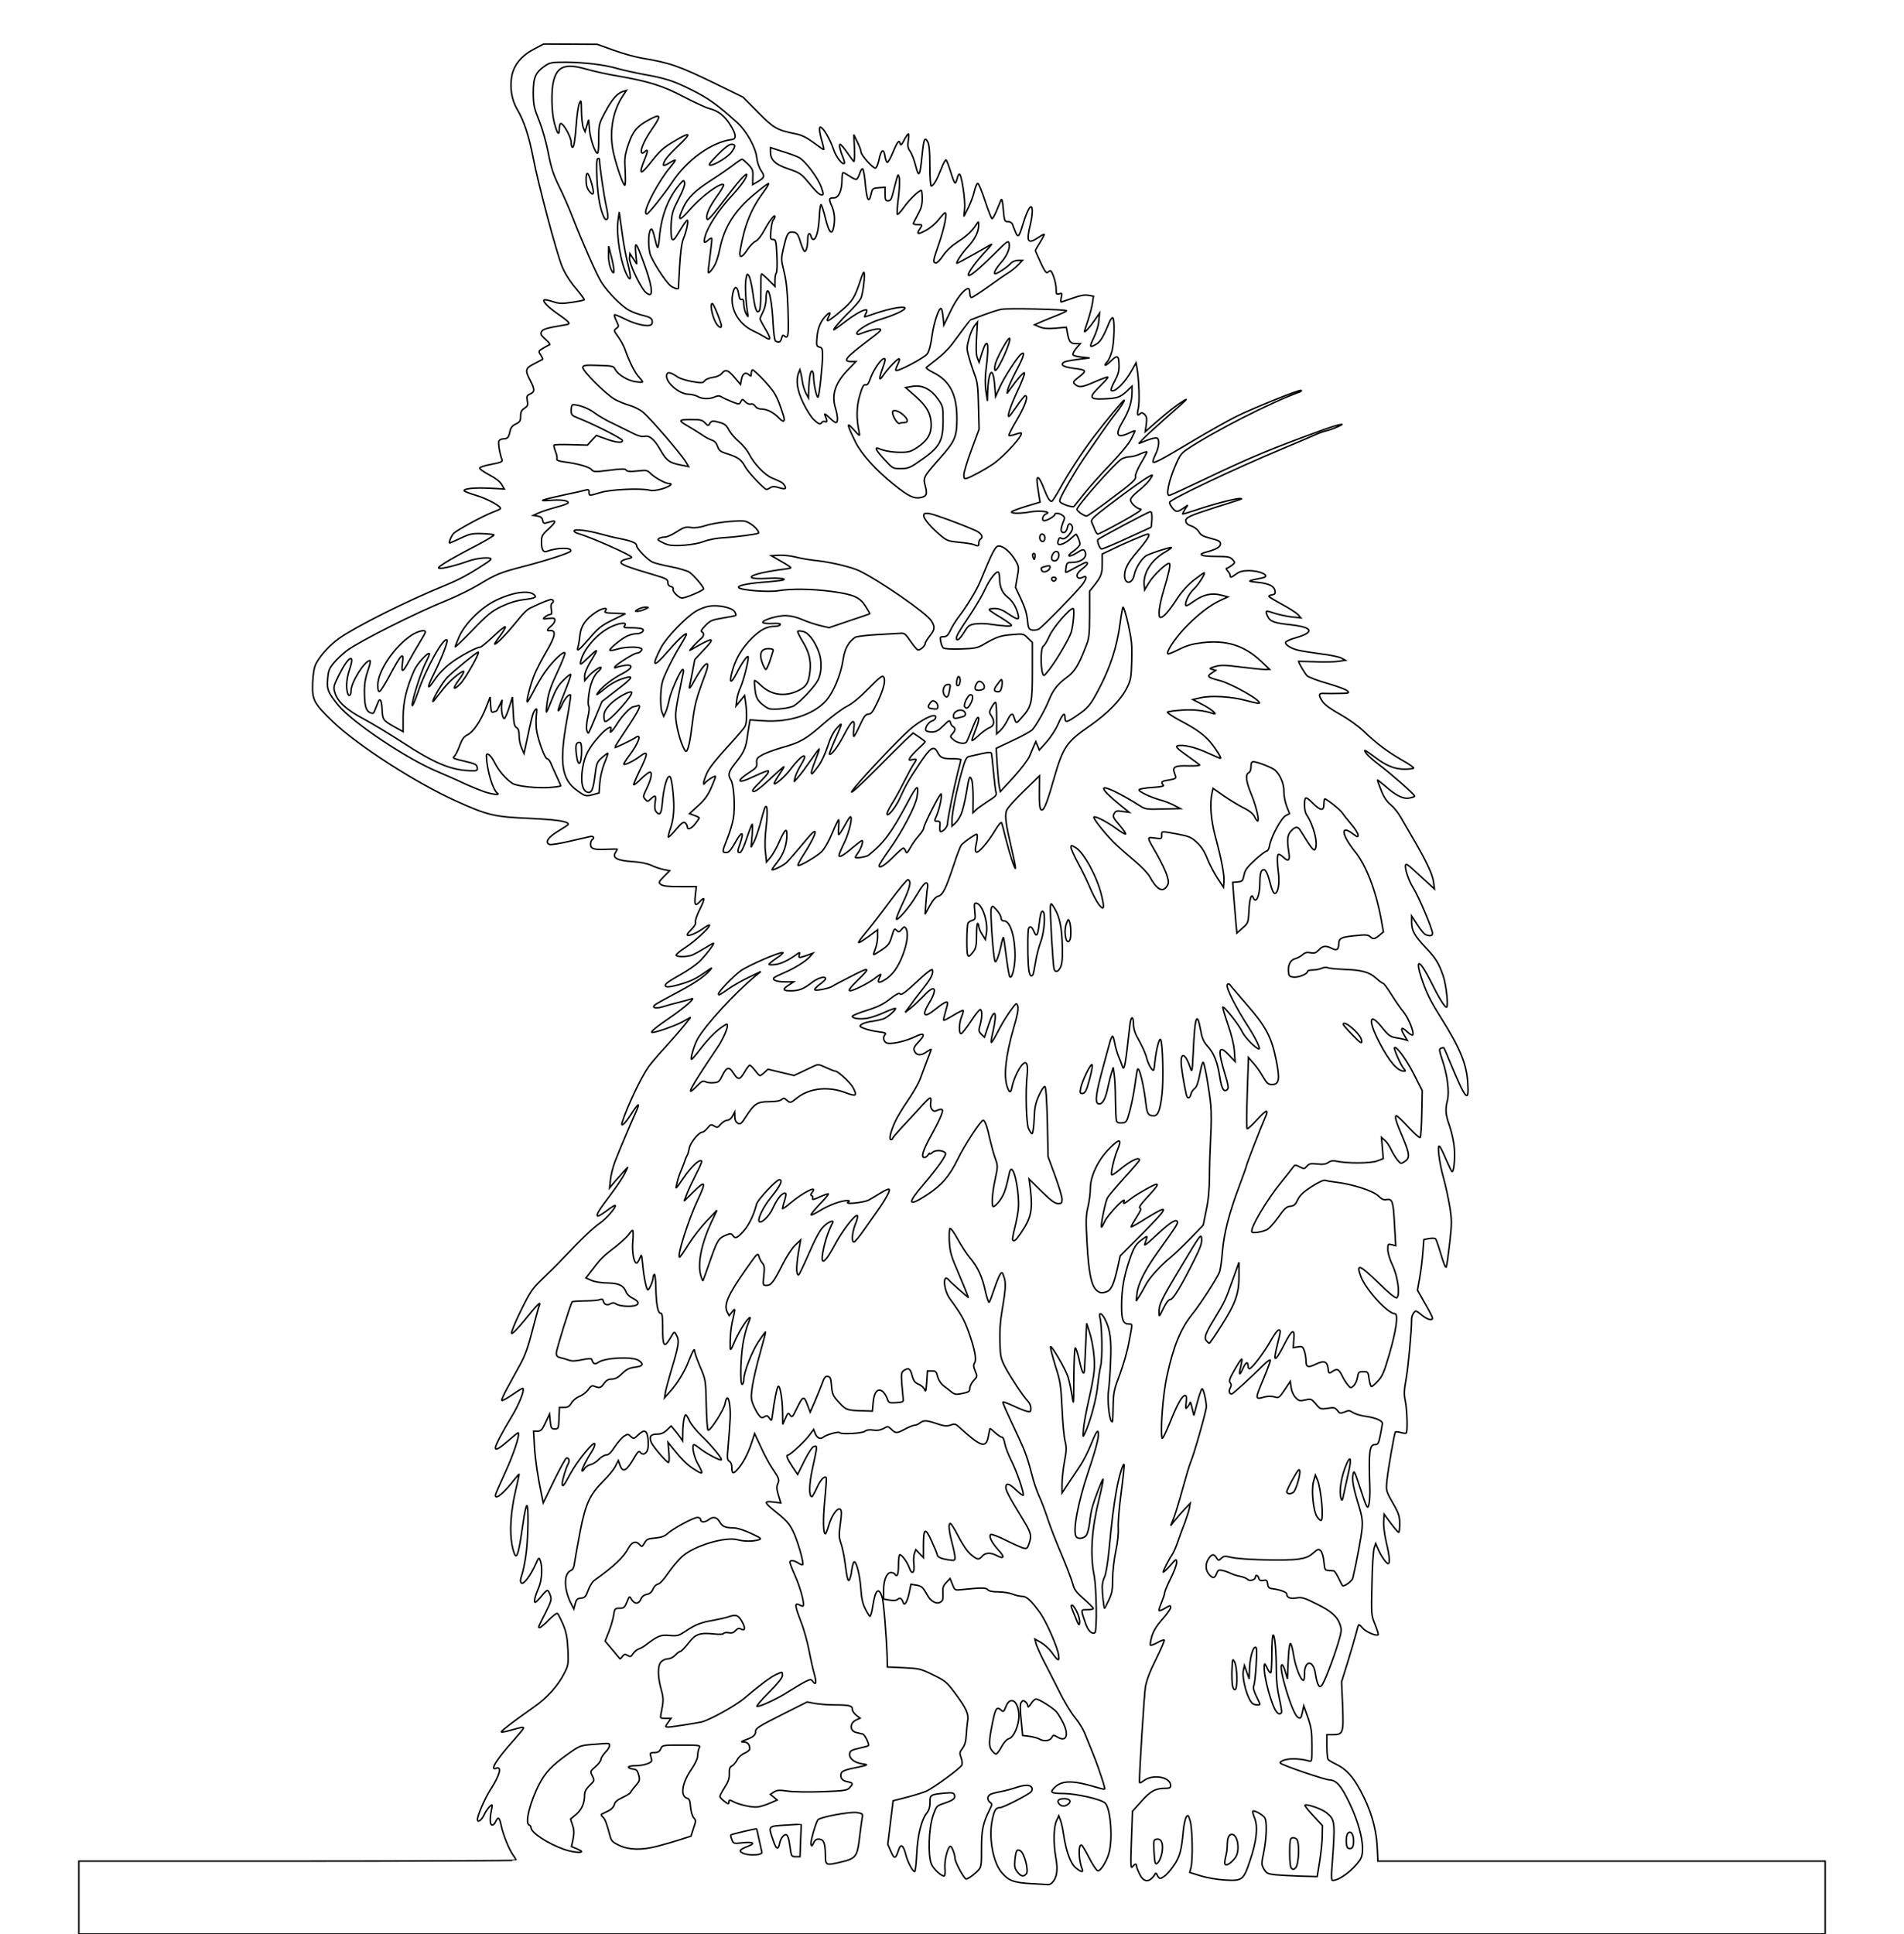 <svg
  class="img-fluid"
  id="outputsvg"
  xmlns="http://www.w3.org/2000/svg"
  style="
    transform: none;
    transform-origin: 50% 50%;
    cursor: move;
    max-height: none;
  "
  width="1280"
  height="1300"
  viewBox="0 0 12800 13000"
>
  <g
    id="l5zduk7Pm4XRXpAiigJuvJo"
    fill="none"
    stroke="#000000"
    stroke-width="10"
    style="transform: none"
  >
    <g>
      <path
        id="p1BU1SgWTH"
        d="M530 12755 l0 -245 1470 0 c809 0 1470 -3 1470 -6 0 -3 -9 -19 -21 -35 -27 -38 -67 -137 -80 -199 -12 -56 -20 -62 -38 -24 -6 14 -17 24 -24 21 -14 -4 -15 -43 -3 -102 8 -39 7 -39 -12 -22 -10 9 -28 35 -38 57 -17 36 -44 54 -44 30 0 -27 52 -147 88 -202 62 -96 78 -158 37 -142 -45 18 4 -62 117 -187 37 -42 68 -79 68 -84 0 -8 -15 -5 -97 18 -29 8 -53 12 -53 8 0 -8 98 -82 218 -166 90 -62 165 -145 208 -233 25 -49 26 -59 22 -155 -4 -81 -11 -115 -32 -167 -16 -36 -32 -69 -37 -74 -5 -6 -29 12 -59 42 -28 29 -56 52 -61 52 -13 0 -15 5 39 -101 38 -77 41 -88 31 -117 -6 -18 -15 -32 -20 -32 -4 0 -23 18 -40 40 -18 22 -36 40 -41 40 -11 0 -1 -42 24 -100 21 -48 26 -138 10 -180 -9 -24 -10 -23 -30 22 -34 77 -82 141 -96 129 -10 -9 -9 -21 5 -63 9 -29 22 -97 28 -150 13 -115 15 -308 3 -308 -5 0 -17 55 -26 123 -24 167 -36 219 -49 214 -7 -2 -18 -35 -25 -73 -17 -90 -9 -218 23 -359 14 -60 25 -112 25 -115 0 -3 -13 11 -28 30 -74 96 -132 144 -132 110 0 -5 30 -74 66 -152 56 -121 100 -253 88 -267 -2 -2 -32 22 -67 53 -61 53 -87 67 -87 47 0 -16 51 -113 111 -211 49 -81 87 -176 74 -188 -2 -2 -34 17 -71 43 -38 26 -70 43 -71 38 -2 -5 16 -45 40 -88 24 -44 63 -115 86 -157 31 -56 53 -118 80 -225 21 -81 42 -157 46 -167 15 -35 -13 -8 -96 95 -45 56 -85 97 -90 92 -4 -4 23 -73 62 -152 65 -132 77 -149 146 -215 41 -39 105 -102 141 -141 120 -127 200 -203 247 -235 43 -30 110 -108 101 -118 -3 -2 -28 14 -57 36 -29 22 -57 38 -61 36 -12 -8 7 -38 87 -144 40 -53 82 -116 94 -140 l22 -45 -28 30 c-15 17 -43 48 -62 70 l-33 40 6 -56 c3 -31 17 -85 30 -120 31 -80 105 -255 140 -332 33 -73 19 -66 -35 18 -40 62 -68 85 -56 48 33 -105 129 -306 178 -374 19 -26 71 -87 116 -135 44 -49 100 -113 124 -143 l42 -53 -54 30 c-45 25 -177 72 -204 72 -18 0 25 -36 119 -100 100 -68 183 -142 141 -125 -11 4 -47 14 -80 22 -33 8 -82 21 -109 30 -55 16 -81 5 -44 -19 13 -8 73 -41 133 -73 118 -62 185 -107 225 -150 22 -25 19 -24 -25 7 -69 49 -101 64 -186 88 -48 13 -76 17 -83 10 -12 -12 6 -27 104 -82 41 -23 95 -60 119 -82 40 -38 108 -126 97 -126 -3 0 -29 15 -58 33 -29 18 -66 38 -81 45 -33 14 -103 16 -111 3 -3 -5 24 -28 61 -52 65 -42 163 -133 163 -150 0 -5 -21 6 -47 25 -48 33 -103 54 -103 38 0 -5 14 -21 30 -37 19 -19 28 -35 25 -46 -3 -10 10 -49 30 -88 35 -70 35 -90 0 -51 -31 34 -38 24 -31 -40 l7 -60 -109 0 c-78 0 -114 -4 -128 -14 -18 -14 -18 -16 19 -54 l39 -39 -39 -8 c-21 -4 -58 -16 -83 -28 -30 -13 -75 -23 -132 -26 -100 -7 -133 -25 -110 -61 6 -11 12 -21 12 -22 0 -2 -30 -1 -66 0 -89 5 -114 -2 -114 -33 0 -13 5 -27 10 -30 19 -12 10 -27 -12 -22 -13 3 -76 17 -140 32 -65 15 -125 25 -134 21 -33 -13 -10 -48 56 -88 75 -46 75 -46 67 -54 -15 -16 -99 -26 -272 -34 -220 -9 -272 -22 -475 -114 -276 -124 -668 -377 -833 -536 -129 -124 -140 -146 -135 -264 3 -62 10 -102 23 -126 30 -57 93 -125 156 -170 112 -79 460 -253 706 -353 102 -42 169 -78 275 -148 21 -13 38 -27 38 -31 0 -16 -96 -7 -150 13 -72 26 -159 49 -190 49 -21 0 -15 -7 35 -39 33 -21 122 -70 198 -109 75 -39 133 -74 127 -77 -5 -3 -42 -7 -82 -8 -64 -2 -82 2 -142 31 -37 17 -70 32 -73 32 -8 0 9 -45 25 -63 18 -21 195 -117 262 -143 25 -9 49 -20 53 -24 14 -13 -86 -68 -165 -91 -43 -13 -78 -26 -78 -31 0 -14 72 -21 171 -16 l99 5 -18 -31 c-11 -19 -42 -43 -83 -64 -35 -19 -64 -39 -64 -45 0 -7 33 -18 78 -26 63 -12 77 -18 72 -30 -15 -38 -27 -110 -22 -125 4 -9 17 -16 31 -16 28 0 37 -10 45 -54 5 -22 16 -35 38 -46 28 -13 33 -20 33 -52 0 -29 6 -41 26 -54 22 -15 25 -22 19 -51 -5 -29 -3 -35 20 -45 31 -14 31 -31 0 -90 -37 -70 -34 -83 28 -114 28 -15 53 -28 55 -29 2 -2 -4 -15 -13 -29 -17 -25 -16 -26 17 -46 18 -11 37 -21 43 -23 5 -2 -7 -18 -28 -36 -30 -27 -35 -36 -27 -51 9 -18 38 -26 153 -45 33 -5 37 -8 26 -22 -7 -8 -38 -32 -69 -53 -65 -45 -105 -86 -92 -94 5 -3 31 2 58 11 42 14 60 15 128 5 43 -6 81 -14 84 -17 2 -2 -23 -37 -56 -76 -40 -47 -73 -99 -93 -147 -37 -89 -161 -555 -195 -734 -28 -144 -61 -245 -106 -321 -39 -66 -52 -149 -37 -228 15 -75 67 -137 153 -181 l61 -32 180 1 180 1 111 40 c61 22 144 45 185 52 193 32 251 52 504 175 l180 88 100 101 c106 108 129 121 255 146 40 8 72 24 120 59 36 27 66 48 68 46 2 -2 -4 -27 -12 -56 -9 -29 -16 -64 -16 -77 0 -20 2 -22 15 -12 22 18 60 89 79 146 16 48 59 104 72 92 3 -3 -1 -21 -9 -39 -20 -49 -29 -89 -19 -89 5 0 26 25 47 55 21 31 41 58 45 60 4 3 6 -37 4 -88 l-4 -92 24 50 c14 28 25 58 25 68 1 21 78 107 96 107 7 0 18 -26 25 -60 14 -67 32 -75 40 -16 3 20 10 37 15 37 6 0 23 -31 39 -70 30 -72 42 -85 48 -53 3 12 10 5 26 -26 12 -23 25 -42 29 -42 3 0 3 21 -1 46 -5 37 -2 52 14 73 10 15 27 58 36 96 21 83 29 71 43 -70 11 -112 18 -128 38 -91 10 19 14 65 14 161 0 74 4 135 9 135 15 0 38 -40 66 -112 14 -38 30 -66 34 -63 5 3 18 39 31 80 12 41 25 75 30 75 4 0 10 -14 14 -30 4 -17 10 -30 15 -30 14 0 41 176 35 232 l-5 53 30 -60 c16 -32 35 -83 41 -112 7 -30 17 -52 23 -50 6 2 28 56 49 120 21 64 42 117 46 117 5 0 18 -24 30 -52 12 -29 26 -62 30 -73 6 -14 11 4 16 63 7 78 9 82 32 82 13 0 26 7 30 18 3 9 12 33 20 52 17 41 24 33 49 -50 20 -68 43 -120 55 -120 13 0 11 57 -6 125 -27 112 -15 129 58 80 20 -14 37 -23 37 -19 0 4 -13 29 -30 56 -16 26 -30 50 -30 52 0 2 16 38 36 81 26 57 39 74 47 66 6 -6 14 -11 18 -11 13 0 39 80 39 121 0 36 2 40 21 34 19 -6 20 -4 14 24 -4 17 -4 31 -1 31 2 0 37 -12 77 -26 51 -18 81 -24 106 -19 l34 6 -7 47 c-4 26 -18 78 -30 116 -13 38 -24 72 -24 74 0 11 36 -27 67 -73 l35 -50 -5 52 c-2 31 -17 78 -34 113 -31 64 -29 70 18 43 27 -16 49 -53 85 -143 9 -22 20 -37 25 -34 14 8 10 163 -5 223 -8 29 -22 61 -30 70 -33 36 -14 34 23 -3 44 -43 53 -38 54 33 1 34 -7 62 -30 104 -17 31 -27 59 -22 62 23 15 91 -52 136 -133 l30 -53 7 38 c13 77 18 229 8 270 -10 43 -5 52 15 32 7 -7 15 -5 28 7 14 14 16 27 11 67 l-7 49 73 -64 c86 -75 142 -118 183 -143 39 -24 27 -12 -120 117 -66 58 -133 120 -150 138 l-30 32 54 -22 c30 -11 60 -19 68 -16 20 8 16 60 -9 111 -12 24 -19 47 -16 50 9 10 55 -15 258 -136 107 -64 242 -140 300 -169 114 -57 430 -184 438 -176 3 3 -4 9 -14 12 -181 64 -574 264 -749 381 -45 30 -54 42 -89 126 -40 96 -58 187 -36 187 7 0 109 -47 228 -104 327 -156 464 -213 822 -342 36 -13 79 -26 95 -29 25 -5 24 -3 -11 13 -23 11 -57 23 -75 27 -19 4 -52 16 -74 26 -22 10 -125 54 -230 98 -309 129 -746 336 -752 357 -2 7 7 24 20 40 25 28 32 28 77 -3 l25 -18 -18 27 c-9 15 -17 29 -17 32 0 3 39 -9 88 -25 110 -38 267 -79 296 -78 25 1 34 -3 -159 58 -181 58 -207 70 -203 95 2 14 15 25 38 32 20 7 41 23 50 39 12 22 29 31 80 44 52 13 65 21 65 36 0 21 -28 38 -93 55 -66 17 -40 30 62 30 81 0 95 3 112 21 18 20 18 21 -6 40 -14 10 -29 19 -34 19 -5 0 -2 8 7 18 10 10 17 24 17 30 0 17 7 15 41 -10 21 -16 44 -22 82 -22 80 -1 153 36 95 48 -109 23 -109 22 -30 31 76 8 109 25 114 60 2 14 -3 21 -19 23 -13 2 -23 6 -23 10 0 4 40 28 88 54 48 26 97 57 108 69 l19 22 -60 -6 c-33 -4 -86 -15 -117 -25 -62 -21 -64 -20 -46 21 17 35 44 45 158 57 148 17 159 50 31 87 -36 10 -66 24 -68 30 -6 16 38 43 87 54 22 5 89 16 150 24 60 7 122 20 137 28 l28 15 -47 7 c-26 4 -97 6 -158 3 -60 -2 -110 -3 -110 -3 0 11 44 85 58 98 10 9 72 33 137 51 65 19 125 41 133 50 15 15 10 16 -53 17 -39 1 -85 1 -102 0 -40 -3 -42 10 -11 56 15 21 58 52 118 85 57 32 121 78 161 116 83 80 164 140 261 195 43 24 75 47 71 50 -3 4 -31 7 -62 7 -65 0 -122 -23 -196 -79 -73 -54 -80 -58 -61 -28 10 14 47 47 84 75 78 58 242 202 242 213 0 4 -16 10 -36 13 -41 8 -90 -16 -166 -84 -27 -23 -48 -39 -48 -36 0 3 12 35 26 71 18 45 38 74 63 94 20 16 50 53 67 83 17 29 56 96 86 148 87 149 128 236 135 288 l6 47 -59 -54 c-32 -29 -73 -67 -90 -82 -17 -16 -35 -29 -39 -29 -20 0 8 97 44 155 39 62 131 279 131 309 0 17 -17 20 -45 9 -10 -3 -35 -33 -56 -66 l-39 -60 0 42 c0 56 19 91 95 171 68 72 87 103 117 189 21 61 37 211 22 211 -12 0 -53 -66 -107 -176 -72 -144 -106 -157 -62 -22 33 99 60 154 128 262 133 212 175 313 184 442 10 145 -13 118 -118 -135 -21 -52 -40 -95 -42 -98 -2 -2 -11 -1 -20 3 -13 5 -12 14 8 75 35 101 50 218 36 274 -16 65 -14 93 15 176 14 41 28 106 31 145 6 78 -4 172 -17 158 -4 -5 -22 -43 -40 -84 -17 -41 -36 -79 -42 -85 -18 -17 -2 113 26 211 14 49 32 135 42 192 15 95 15 112 0 247 -9 80 -19 152 -23 161 -4 10 -17 -21 -35 -82 -16 -55 -33 -103 -37 -107 -5 -5 -24 -5 -44 -2 l-35 7 -7 86 c-3 48 -13 125 -21 171 l-15 83 50 88 c28 48 51 93 51 99 0 21 -35 11 -74 -21 -37 -30 -39 -31 -52 -13 -8 10 -14 28 -14 39 0 82 -23 328 -37 405 -14 77 -15 103 -5 150 12 59 16 203 6 213 -3 4 -19 2 -37 -3 -17 -5 -33 -6 -36 -4 -7 7 -49 248 -57 326 -7 72 -8 69 55 179 24 44 31 67 31 113 0 31 -3 57 -7 57 -5 -1 -28 -28 -53 -61 l-45 -61 -3 51 c-2 27 6 89 17 136 22 91 27 145 13 145 -12 0 -48 -51 -67 -96 l-17 -39 -10 30 c-6 17 -13 125 -15 240 -5 209 -5 211 21 274 14 36 24 67 21 69 -11 12 -85 -20 -105 -45 -11 -14 -23 -24 -26 -21 -3 4 -11 30 -18 60 -8 29 -32 114 -55 188 l-42 135 7 161 c7 184 4 194 -67 194 l-39 0 0 78 c0 42 4 82 8 88 4 6 28 20 53 32 67 32 112 80 163 174 70 128 107 253 114 376 l5 102 1503 0 1504 0 0 245 0 245 -5870 0 -5870 0 0 -245z m6543 -100 c32 -32 40 -83 26 -164 -18 -99 -16 -207 3 -251 l16 -35 11 29 c6 15 16 58 21 95 16 110 46 196 81 225 36 30 54 34 44 9 -25 -59 -27 -169 -4 -161 5 2 28 41 52 88 24 47 50 85 58 85 19 0 57 -60 74 -118 27 -93 12 -300 -25 -337 -26 -26 -193 -64 -282 -65 -84 0 -93 -7 -55 -43 49 -46 122 -46 283 3 27 8 50 13 51 11 2 -2 -9 -43 -26 -92 -27 -83 -42 -120 -107 -279 -13 -34 -44 -83 -67 -110 -24 -28 -73 -108 -108 -180 -36 -71 -84 -166 -107 -210 -22 -44 -44 -93 -48 -109 l-7 -29 41 23 c22 13 55 42 72 66 44 62 54 65 46 15 -8 -53 -84 -225 -123 -279 -62 -85 -91 -112 -121 -112 -16 0 -46 -7 -65 -15 -20 -8 -63 -15 -95 -15 -40 0 -64 -5 -72 -15 -12 -14 -40 -14 -178 0 -43 5 -44 4 -59 -35 l-16 -40 -26 28 c-21 22 -25 35 -22 74 2 39 -1 48 -19 58 -27 14 -64 -7 -88 -52 -28 -50 -36 -57 -72 -63 l-36 -6 -12 60 c-12 55 -31 88 -39 65 -11 -30 -22 -38 -37 -25 -10 9 -29 11 -56 6 l-40 -7 0 -59 c0 -69 21 -119 50 -119 10 0 22 5 25 10 16 26 25 4 25 -60 0 -38 4 -70 9 -70 14 0 49 48 63 86 20 57 40 36 31 -32 -2 -22 0 -50 5 -64 l9 -24 25 27 26 27 0 -79 c0 -121 12 -128 55 -32 20 44 37 84 37 89 0 17 25 29 73 36 44 7 47 6 47 -16 0 -13 -9 -57 -20 -98 -21 -81 -25 -130 -11 -130 5 0 30 40 55 89 29 56 60 101 83 120 44 36 53 38 76 11 20 -24 57 -26 98 -4 50 26 55 10 11 -37 -46 -51 -67 -94 -51 -105 6 -3 52 14 103 40 50 25 103 48 117 52 23 5 27 1 38 -34 18 -52 12 -71 -50 -172 -85 -138 -111 -189 -107 -207 5 -28 23 -21 72 25 26 24 46 38 46 31 0 -30 -46 -161 -80 -229 -21 -41 -41 -94 -45 -117 -4 -25 -12 -43 -20 -43 -7 0 -27 -14 -45 -30 -18 -17 -34 -29 -35 -28 -1 2 -6 26 -11 53 -15 82 -49 71 -191 -58 -29 -27 -34 -28 -63 -18 -26 9 -43 7 -91 -9 -70 -24 -89 -25 -115 -5 -10 8 -26 15 -35 15 -9 0 -37 11 -63 25 -58 31 -64 31 -93 3 -23 -22 -25 -22 -53 -6 -20 11 -41 15 -69 11 -26 -4 -46 -1 -57 8 -18 14 -161 22 -169 9 -6 -10 -89 13 -110 30 -20 17 -43 6 -55 -26 l-10 -26 -29 39 c-29 40 -129 133 -143 133 -16 0 -7 24 28 77 l36 54 46 -93 c31 -61 54 -94 66 -96 22 -5 22 -6 -14 159 -21 99 -22 179 -2 179 4 0 19 -27 34 -60 23 -52 50 -81 63 -68 2 2 -2 69 -10 149 -13 134 -11 229 4 229 3 0 14 -27 23 -59 21 -69 60 -122 78 -105 8 8 8 33 -1 96 -10 75 -10 92 5 134 9 27 21 83 26 124 14 110 21 135 30 119 5 -7 12 -34 15 -59 3 -25 10 -52 14 -59 14 -22 41 77 48 174 4 65 12 103 29 137 13 26 27 49 32 52 5 3 14 -29 20 -71 17 -110 40 -129 63 -55 10 35 29 271 33 407 l1 60 110 5 c105 5 114 7 198 48 82 40 92 48 149 125 75 101 92 139 83 186 -3 20 -7 62 -9 94 -2 41 -9 66 -25 88 -20 26 -21 33 -10 63 7 18 9 40 6 49 -8 21 -192 156 -241 177 -23 10 -82 28 -132 41 l-90 23 -18 146 -18 147 21 48 c23 53 32 51 51 -8 15 -48 33 -37 50 31 12 48 46 112 59 112 5 0 11 -53 14 -117 6 -128 31 -230 68 -277 15 -19 21 -41 21 -71 -1 -50 3 -53 95 -62 53 -5 64 -3 69 11 9 24 -5 35 -68 57 -52 17 -53 18 -76 84 -29 85 -35 269 -10 326 15 33 64 79 85 79 5 0 8 -24 5 -54 -4 -53 20 -146 38 -146 9 0 30 56 30 80 0 26 62 140 75 140 14 0 63 -36 87 -65 14 -16 17 -41 16 -140 0 -124 10 -171 54 -259 18 -36 19 -41 4 -51 -21 -16 -20 -42 2 -54 9 -5 42 -14 72 -19 30 -6 75 -18 99 -26 24 -9 57 -16 73 -16 31 0 47 22 30 43 -17 20 -187 107 -209 107 -29 0 -39 17 -53 85 -24 117 5 280 62 349 47 57 80 70 198 77 58 3 110 6 117 7 6 1 18 -5 26 -13z m670 -30 c9 -8 18 -20 21 -27 4 -8 8 -9 11 -3 19 37 22 38 53 16 17 -11 46 -46 66 -76 38 -56 49 -100 61 -232 4 -39 13 -80 20 -90 12 -16 14 -13 26 27 15 50 19 254 6 311 l-9 35 74 23 c41 13 112 25 163 28 117 7 125 1 169 -132 44 -129 54 -225 31 -283 -10 -24 -15 -45 -12 -48 7 -8 61 21 78 42 18 22 15 135 -6 239 -15 72 -15 78 2 108 17 29 25 33 79 39 32 3 109 7 169 9 l110 3 17 -105 c9 -57 17 -134 17 -171 l1 -67 -61 -66 c-34 -36 -59 -68 -56 -71 11 -11 116 26 145 51 58 48 59 57 36 368 -5 58 -3 87 4 87 46 0 138 -69 186 -140 38 -57 7 -217 -73 -383 -55 -115 -87 -151 -134 -153 -34 -2 -314 -97 -330 -113 -5 -5 6 -14 29 -21 35 -12 110 -9 162 6 22 6 22 6 22 -102 0 -93 -4 -121 -27 -189 l-28 -79 -9 42 c-9 43 -13 47 -32 34 -38 -24 -136 -352 -105 -352 4 0 15 21 22 48 l14 47 5 -120 c3 -71 9 -119 15 -118 5 1 15 35 21 76 12 75 43 159 63 171 7 5 11 -8 11 -42 0 -95 59 -97 73 -3 4 29 12 62 18 73 9 17 13 18 24 7 17 -18 76 -170 110 -282 23 -75 25 -92 15 -123 -19 -58 -58 -93 -159 -143 -84 -42 -101 -47 -136 -40 -41 7 -65 -3 -65 -27 0 -13 -46 -29 -100 -36 -19 -2 -26 -10 -28 -32 -3 -24 -7 -27 -29 -23 -19 3 -27 0 -30 -14 -5 -20 -23 -27 -23 -9 0 19 -38 31 -52 17 -7 -8 -30 -17 -50 -21 -20 -3 -49 -13 -64 -20 -16 -8 -41 -17 -57 -20 -23 -5 -29 -2 -37 18 -13 35 -24 38 -49 12 -27 -29 -30 -73 -6 -109 21 -32 36 -34 53 -6 13 20 14 20 33 3 17 -16 25 -16 67 -6 61 16 367 24 449 12 50 -7 72 -16 100 -40 33 -29 37 -30 52 -16 9 10 18 40 21 74 5 52 7 57 30 58 14 1 30 2 36 3 6 0 21 24 34 51 13 28 25 50 27 50 19 0 64 -35 68 -53 25 -108 58 -284 62 -335 4 -49 0 -79 -20 -145 -38 -122 -48 -175 -41 -215 6 -33 9 -28 45 81 49 150 54 160 63 112 4 -20 6 -67 5 -103 -9 -240 -3 -292 34 -292 21 0 25 -8 36 -62 7 -35 13 -70 14 -78 3 -20 -43 -40 -113 -50 -32 -4 -70 -16 -84 -25 -23 -15 -30 -16 -57 -4 -29 11 -33 10 -48 -10 -16 -20 -23 -22 -66 -15 -47 7 -50 6 -79 -29 -30 -35 -33 -36 -71 -27 -36 8 -43 7 -64 -15 -15 -15 -27 -41 -31 -67 l-6 -43 -38 57 c-36 54 -39 56 -69 47 -19 -5 -45 -5 -67 1 -64 18 -64 17 -5 -124 25 -60 45 -114 45 -122 0 -8 -19 5 -43 28 -87 87 -209 198 -217 198 -16 0 -21 -20 -10 -40 9 -16 8 -25 0 -36 -10 -11 -4 -29 31 -89 23 -41 45 -73 47 -70 3 2 -1 25 -7 51 -15 59 -9 65 14 14 19 -43 35 -52 35 -20 0 11 4 20 10 20 16 0 98 -109 142 -187 22 -40 46 -73 54 -73 15 0 15 2 -12 111 -27 110 -12 106 48 -11 53 -105 73 -115 66 -37 l-4 55 31 -5 c29 -5 33 -2 44 27 6 18 11 48 11 66 0 45 13 49 67 23 54 -26 76 -18 81 30 4 36 5 36 35 16 27 -17 39 -11 61 35 9 19 26 46 37 59 19 23 20 23 39 6 11 -10 23 -36 26 -57 6 -35 9 -38 39 -38 31 0 33 2 39 50 4 28 11 50 16 50 5 0 24 -16 43 -37 29 -30 42 -60 76 -177 48 -163 63 -276 38 -276 -47 0 -194 -160 -228 -249 -34 -90 -10 -82 115 39 84 82 120 110 128 102 21 -21 5 -142 -30 -216 -19 -40 -32 -84 -32 -107 0 -38 1 -39 26 -33 l27 7 -8 -139 c-8 -157 -14 -178 -53 -171 -19 4 -33 -2 -53 -22 -37 -37 -176 -82 -299 -96 -25 -3 -53 -8 -62 -11 -11 -3 -47 14 -92 43 -55 36 -78 58 -92 88 -15 32 -25 41 -50 43 -25 2 -40 16 -83 77 -30 42 -64 78 -79 83 -41 16 -91 22 -96 13 -14 -23 101 -218 200 -338 32 -40 66 -82 74 -94 15 -21 17 -21 47 -6 29 15 32 15 49 -4 16 -18 27 -20 69 -15 38 4 57 2 74 -10 16 -11 32 -14 54 -9 72 16 231 15 274 -1 l42 -16 -6 -72 -6 -71 23 20 c13 11 31 38 41 60 10 22 29 53 42 70 24 29 25 29 51 12 36 -24 33 -50 -13 -160 -46 -107 -58 -147 -43 -147 6 0 42 35 81 77 39 42 74 73 78 69 5 -4 9 -77 11 -161 l3 -154 -56 -111 c-52 -101 -118 -191 -130 -178 -7 7 43 119 62 141 13 14 14 17 2 17 -44 0 -99 -64 -166 -193 -80 -153 -68 -210 20 -98 38 48 53 59 84 65 21 3 48 9 61 12 l23 7 -22 -37 c-28 -47 -17 -58 21 -21 16 16 33 25 37 22 13 -13 -27 -113 -60 -153 -18 -21 -55 -74 -81 -116 -27 -43 -52 -78 -57 -78 -5 0 -26 -15 -47 -34 -46 -42 -97 -56 -215 -60 -51 -2 -100 -7 -110 -11 -10 -4 -29 -3 -43 4 -14 6 -40 11 -59 11 -19 0 -35 4 -35 10 0 17 -60 41 -93 38 -28 -3 -32 -7 -35 -34 -5 -47 13 -82 45 -90 15 -4 38 -16 50 -27 17 -15 30 -18 54 -13 26 5 36 1 55 -19 27 -29 47 -31 88 -10 32 17 45 8 46 -30 1 -38 15 -46 106 -55 73 -8 91 -7 104 5 22 20 30 19 63 -8 l27 -23 -15 -85 c-36 -194 -100 -361 -175 -454 -93 -116 -101 -186 -13 -119 30 22 33 23 33 6 0 -10 -21 -43 -46 -72 -26 -30 -53 -65 -61 -77 -15 -22 -104 -93 -117 -93 -3 0 -6 16 -6 35 0 48 -22 46 -76 -8 -31 -31 -45 -40 -49 -29 -10 26 -5 87 8 107 50 75 80 198 58 234 -9 13 -27 -10 -95 -121 -20 -35 -36 -35 -66 -3 -26 27 -29 59 -16 143 9 59 -2 67 -41 30 -13 -12 -26 -18 -30 -15 -8 9 -8 54 2 132 8 67 -4 130 -25 130 -9 0 -20 -25 -31 -68 -20 -79 -35 -103 -55 -86 -9 8 -14 34 -14 80 0 90 -26 149 -45 102 -12 -32 -25 8 -29 94 -4 76 -6 79 -43 111 l-38 34 -7 -74 c-3 -40 -10 -117 -14 -170 l-7 -97 34 -3 c31 -3 34 -7 42 -45 6 -34 20 -53 74 -103 36 -33 72 -60 79 -60 7 0 16 -17 19 -37 10 -59 79 -186 109 -201 l25 -13 -19 -49 c-11 -28 -19 -71 -19 -98 2 -51 -24 -113 -59 -145 -20 -18 -120 -57 -147 -57 -10 0 -15 10 -15 34 0 21 -6 36 -15 40 -23 9 -18 60 13 134 48 113 71 247 28 165 -11 -23 -35 -43 -78 -64 -34 -17 -94 -54 -133 -81 l-70 -49 -6 28 c-17 73 -9 182 21 294 42 156 62 262 58 306 l-3 37 -42 -64 c-23 -36 -54 -95 -68 -132 -18 -46 -40 -79 -69 -106 -38 -35 -53 -41 -132 -56 -111 -20 -104 -21 -104 9 0 24 -2 24 -47 18 -55 -7 -56 -13 16 112 28 50 58 112 66 139 13 44 13 52 0 73 -29 44 -68 23 -115 -63 -12 -23 -57 -70 -99 -105 -42 -35 -98 -84 -125 -109 -60 -55 -160 -179 -152 -188 9 -9 90 33 153 79 30 22 57 38 60 35 3 -3 -16 -30 -41 -60 -42 -48 -46 -57 -36 -77 11 -19 18 -21 56 -15 l45 6 -63 -51 c-70 -57 -108 -95 -108 -109 0 -20 113 34 238 113 41 27 47 28 160 25 l117 -3 -40 -21 c-22 -12 -60 -27 -85 -34 -72 -19 -162 -62 -152 -72 6 -6 46 -12 91 -15 58 -4 79 -9 72 -16 -19 -19 -12 -26 27 -32 62 -11 62 -11 49 -44 -18 -47 -1 -56 96 -53 47 1 77 -2 72 -7 -6 -5 -45 -34 -89 -65 -59 -42 -74 -57 -62 -62 33 -13 122 8 205 47 46 21 86 38 87 36 6 -6 -50 -90 -82 -123 -44 -46 -90 -78 -193 -132 -52 -28 -88 -53 -82 -56 6 -4 51 -10 99 -13 79 -5 150 3 207 23 41 14 -17 -34 -78 -64 l-58 -30 52 -12 c70 -17 214 -8 312 20 43 12 81 19 83 17 17 -17 -186 -132 -269 -153 -78 -20 -86 -28 -51 -50 l27 -18 -24 -7 c-21 -5 -19 -7 21 -19 38 -11 66 -10 175 4 72 9 144 16 160 16 l30 -1 -58 -55 c-113 -106 -232 -143 -395 -124 -66 8 -104 19 -156 45 -38 19 -72 33 -75 30 -12 -12 42 -96 108 -167 83 -89 175 -161 246 -193 l50 -23 -43 -11 c-65 -18 -123 -5 -187 41 -40 29 -55 35 -55 23 0 -29 27 -80 60 -110 29 -28 77 -105 65 -105 -3 0 -34 23 -70 50 -41 33 -80 76 -111 123 -55 85 -92 127 -112 127 -19 0 -10 -77 22 -185 34 -112 46 -169 38 -177 -12 -12 -107 77 -138 129 l-29 48 -3 -32 c-8 -81 48 -170 142 -223 28 -17 46 -30 40 -30 -22 0 -147 42 -170 56 -31 21 -71 85 -79 128 -13 64 -65 67 -65 4 0 -44 23 -87 83 -157 69 -81 94 -121 74 -121 -14 0 -169 66 -259 111 l-48 23 0 64 c0 68 -6 86 -54 147 l-31 39 0 156 c-1 143 -3 160 -27 220 -48 124 -75 166 -126 203 -61 44 -94 86 -122 157 -22 56 -80 160 -109 194 -9 10 -67 43 -130 72 l-114 54 7 113 c4 61 10 127 14 145 l7 33 89 -97 c51 -56 97 -117 108 -143 10 -25 24 -57 30 -71 l11 -25 12 28 12 29 48 -54 c26 -29 62 -83 78 -120 31 -71 47 -85 47 -43 0 34 11 32 78 -14 75 -51 92 -70 145 -171 81 -152 126 -290 148 -455 6 -49 15 -96 18 -103 4 -7 20 44 35 112 24 108 27 142 24 248 -3 110 -6 129 -31 179 -40 82 -131 175 -252 259 -158 109 -179 141 -244 369 -47 165 -67 209 -84 192 -8 -8 -11 -49 -10 -119 l1 -107 -108 105 c-67 65 -111 116 -115 133 -10 37 -2 90 35 249 17 72 29 132 27 135 -6 5 -39 -96 -67 -207 -11 -47 -23 -92 -26 -99 -3 -9 -20 10 -44 50 -48 81 -113 155 -127 146 -7 -5 -8 -19 -2 -44 5 -21 9 -48 9 -60 0 -22 -1 -21 -47 9 -27 18 -53 39 -60 48 -7 8 -31 71 -53 139 -51 154 -72 197 -103 205 -16 4 -35 25 -56 63 l-32 58 6 -80 c3 -44 8 -90 11 -102 2 -12 0 -24 -5 -27 -11 -7 -30 15 -75 91 -40 68 -120 161 -130 152 -3 -3 17 -54 45 -113 48 -102 57 -145 33 -153 -6 -2 -62 65 -124 149 -62 84 -136 179 -163 211 -27 32 -47 60 -45 63 3 2 33 -16 67 -41 l61 -45 0 45 c0 25 -7 62 -15 82 -8 20 -14 38 -12 39 2 2 26 -12 54 -31 45 -30 53 -41 68 -91 15 -52 18 -55 32 -41 14 14 18 14 34 -6 16 -19 20 -20 29 -7 18 28 10 97 -20 177 -33 87 -72 140 -125 171 -40 24 -50 17 -30 -21 13 -25 10 -24 -38 12 -42 32 -141 81 -162 81 -15 0 1 -23 51 -71 90 -88 84 -93 -43 -27 -65 33 -122 63 -128 68 -17 12 -105 31 -116 24 -6 -3 8 -19 30 -36 23 -16 41 -34 41 -39 0 -21 -50 -7 -93 26 -57 44 -86 55 -143 55 -52 0 -56 -11 -11 -39 l32 -21 -55 0 c-59 0 -92 -13 -75 -29 6 -5 35 -19 65 -32 68 -28 148 -78 175 -109 l20 -23 -20 7 c-11 5 -33 12 -49 17 -25 7 -28 6 -23 -12 5 -19 4 -20 -16 -5 -57 41 -106 64 -144 69 -24 3 -43 2 -43 -1 0 -4 23 -23 51 -42 29 -19 47 -36 42 -37 -19 -7 -236 88 -283 122 -52 38 -150 140 -150 156 0 12 9 7 70 -36 25 -18 83 -51 130 -74 l85 -41 -39 32 c-138 115 -330 324 -385 419 -23 40 -53 139 -42 139 4 0 30 -30 58 -67 56 -73 112 -129 156 -156 26 -17 27 -17 27 0 -1 24 -33 95 -68 146 -183 271 -222 344 -137 257 31 -32 41 -37 57 -29 10 6 35 9 56 7 33 -3 39 -8 59 -50 26 -55 45 -60 70 -20 35 54 45 54 79 -3 14 -25 30 -45 34 -45 5 0 21 16 36 35 14 19 29 35 33 35 4 0 18 -10 31 -22 l23 -21 87 21 88 21 43 -20 c24 -11 61 -29 82 -39 38 -18 39 -18 90 6 29 13 57 24 63 24 18 0 103 79 119 111 29 56 22 61 -52 33 -117 -44 -242 -30 -325 36 -43 35 -46 35 -70 14 -15 -14 -20 -15 -34 -3 -11 9 -42 14 -85 14 -78 0 -98 13 -156 103 -29 46 -36 51 -53 42 -13 -7 -20 -21 -20 -43 l-1 -32 -15 28 c-8 15 -23 27 -35 27 -11 0 -30 12 -43 26 -20 24 -24 25 -45 13 -20 -13 -24 -12 -45 14 -12 15 -27 27 -34 27 -24 0 -81 70 -88 107 -4 21 -10 43 -14 48 -4 6 -11 21 -15 35 -4 14 -16 43 -25 65 -10 22 -23 60 -28 85 -12 49 -15 51 40 -28 55 -81 111 -133 125 -118 3 3 -13 40 -35 83 -22 43 -50 102 -62 132 l-21 54 57 -56 c88 -88 94 -78 33 52 -61 129 -141 381 -120 381 3 0 30 -38 59 -85 29 -46 84 -117 122 -157 l70 -73 -40 85 c-64 138 -91 271 -70 349 6 23 13 41 16 39 2 -3 23 -61 47 -131 49 -140 57 -154 106 -174 31 -13 36 -13 47 1 17 24 28 20 71 -27 36 -39 71 -110 89 -183 7 -29 133 -164 153 -164 27 0 7 41 -57 120 -46 56 -85 133 -80 156 6 29 69 -28 94 -85 27 -60 59 -101 80 -101 10 0 10 10 -1 48 -8 26 -15 51 -15 55 0 5 24 -11 53 -36 89 -75 190 -124 146 -71 -10 13 -11 18 -2 21 7 2 9 11 6 19 -4 10 10 7 48 -11 29 -13 55 -22 58 -20 2 3 -24 34 -59 70 -34 36 -60 68 -57 71 2 3 31 -11 63 -31 59 -36 140 -65 178 -65 18 0 19 2 6 11 -22 16 106 2 139 -14 14 -8 50 -29 79 -47 29 -18 55 -30 59 -26 9 8 -23 67 -79 146 -21 30 -62 88 -91 129 -28 41 -58 76 -64 79 -20 6 -16 -60 7 -119 12 -28 18 -54 14 -58 -13 -13 -102 101 -154 200 -56 105 -88 135 -82 74 7 -66 36 -163 70 -227 10 -21 -31 -4 -60 25 -24 22 -54 77 -99 180 -35 81 -67 147 -70 147 -19 0 -17 -71 6 -195 l7 -40 -37 35 c-20 19 -57 76 -82 125 -61 122 -79 145 -109 145 -25 0 -26 0 -19 -65 6 -54 4 -69 -9 -84 -10 -11 -20 -31 -24 -46 -7 -26 -11 -22 -82 79 -128 181 -156 247 -130 297 l12 22 19 -24 c23 -29 23 -27 5 53 -14 58 -19 126 -17 188 1 19 7 11 25 -32 25 -62 78 -149 102 -169 10 -9 9 1 -6 36 -11 26 -27 86 -35 133 -17 97 -21 287 -5 277 6 -3 10 -18 10 -33 1 -49 54 -186 99 -254 25 -37 46 -66 48 -65 1 2 -16 66 -37 142 -22 77 -45 176 -52 221 -10 71 -10 87 5 125 10 24 26 55 37 69 16 21 22 23 39 13 16 -10 21 -9 34 10 14 21 15 20 21 -28 12 -93 28 -171 36 -184 12 -21 30 78 31 172 l1 82 15 -35 c20 -46 21 -47 36 -26 11 15 16 11 42 -44 42 -88 50 -91 72 -30 l20 52 30 -69 c16 -37 38 -92 49 -121 15 -43 22 -52 39 -50 17 3 21 12 25 64 5 56 9 66 50 110 47 52 54 54 160 57 l65 2 5 -57 c6 -68 27 -96 58 -79 11 6 26 27 34 46 12 35 13 36 63 33 43 -3 50 -6 47 -23 -1 -11 -5 -56 -9 -99 -5 -70 -4 -81 12 -93 32 -22 45 -15 57 33 10 37 19 48 44 59 18 7 36 24 41 37 6 17 9 5 13 -52 l5 -75 30 0 c26 0 30 5 38 38 6 22 21 46 38 60 16 12 41 31 55 43 23 18 32 19 75 10 43 -9 49 -13 49 -35 0 -14 12 -37 26 -52 25 -26 25 -28 10 -63 -12 -29 -13 -41 -4 -55 15 -24 0 -96 -41 -211 -29 -80 -51 -119 -125 -220 -45 -62 -50 -178 -6 -125 7 9 39 38 72 67 l59 51 -21 -54 c-12 -30 -40 -97 -62 -149 -34 -78 -42 -110 -46 -176 -2 -46 0 -84 5 -87 5 -3 28 29 51 71 23 42 60 100 83 127 53 63 83 128 104 228 10 43 21 75 25 70 4 -4 19 -44 34 -89 15 -45 33 -89 40 -99 12 -17 14 -15 26 19 14 42 10 90 -15 236 -11 62 -15 132 -13 201 3 97 6 111 36 169 37 70 119 193 151 227 12 12 21 34 21 49 0 24 -3 26 -27 20 -16 -4 -57 -20 -92 -37 -35 -16 -66 -28 -68 -25 -4 3 15 46 104 236 44 93 63 147 92 260 10 41 31 102 46 135 16 33 41 101 57 150 16 50 58 158 93 240 35 83 69 172 76 198 10 40 22 58 75 104 35 31 64 60 64 65 0 4 -18 8 -41 8 -45 0 -45 -5 -11 93 16 48 43 74 62 62 16 -10 12 -299 -5 -388 -28 -145 -16 -311 36 -521 16 -66 27 -121 25 -123 -5 -5 -60 138 -74 192 -6 22 -14 67 -17 100 -4 33 -13 70 -21 83 -15 24 -58 30 -70 10 -23 -38 12 -226 81 -432 58 -173 78 -253 66 -274 -5 -8 -21 23 -44 80 -20 52 -54 118 -74 148 -20 30 -56 84 -80 120 l-43 65 0 -60 c0 -33 7 -100 16 -149 14 -75 15 -98 4 -140 -7 -28 -16 -127 -20 -221 -8 -155 -11 -180 -45 -284 -19 -63 -34 -121 -33 -128 4 -17 102 150 118 202 7 22 19 76 26 120 12 79 12 78 13 -117 1 -109 5 -198 10 -198 4 0 17 38 27 85 19 88 33 109 35 53 1 -18 4 -94 8 -168 l6 -135 18 55 c26 81 40 196 32 270 -3 36 -20 122 -36 191 -16 70 -32 156 -35 190 -5 63 -5 64 10 31 36 -77 77 -231 85 -316 5 -50 15 -112 21 -138 12 -48 9 -266 -5 -320 -11 -41 11 -35 34 10 35 69 44 140 37 288 -3 77 -9 164 -14 194 -7 58 3 173 18 200 11 17 11 16 14 -120 2 -72 9 -101 44 -191 22 -58 50 -154 61 -215 25 -132 25 -124 2 -124 -40 0 -51 -26 -51 -118 0 -113 14 -196 51 -307 31 -93 44 -113 93 -148 28 -20 29 -20 24 -1 -3 10 -9 28 -13 39 -5 11 23 -9 61 -46 98 -92 143 -124 156 -111 11 11 7 19 -128 207 -88 123 -135 217 -141 284 l-5 46 21 -32 c11 -17 30 -51 42 -74 24 -48 101 -133 169 -188 25 -20 84 -77 132 -126 l87 -90 20 -99 c15 -68 21 -138 22 -225 0 -69 4 -189 8 -266 5 -77 5 -174 1 -215 -8 -89 -39 -269 -50 -289 -4 -7 -14 24 -23 74 -12 63 -22 91 -35 101 -11 7 -23 25 -26 39 -8 31 -24 32 -31 3 -16 -70 -35 -188 -35 -220 0 -70 32 -51 61 37 13 38 14 33 21 -109 10 -232 25 -276 49 -144 10 57 20 80 46 109 45 49 68 108 83 207 13 83 28 108 52 84 8 -8 4 -35 -16 -99 -52 -170 -45 -207 26 -131 l41 43 -5 -70 c-3 -44 -19 -109 -42 -175 -20 -58 -36 -112 -36 -119 0 -20 109 116 132 166 18 38 92 113 112 113 12 0 -24 -74 -73 -150 -83 -128 -151 -263 -141 -280 7 -12 13 -9 31 15 13 15 55 65 95 111 136 155 172 224 204 384 25 126 19 160 -29 160 -25 0 -34 -8 -60 -52 -16 -29 -45 -70 -64 -91 l-34 -39 -8 237 c-4 130 -5 239 -1 242 3 3 34 -24 68 -62 66 -72 81 -73 49 -3 -22 49 -121 304 -121 313 0 4 -22 66 -49 138 -69 184 -102 314 -113 437 -4 58 -13 120 -19 138 -11 35 -129 218 -185 287 -78 98 -126 215 -169 415 -26 117 -45 358 -33 415 2 13 21 -25 52 -100 50 -126 83 -185 103 -185 9 0 11 14 7 48 -5 44 -4 46 10 28 9 -11 17 -25 17 -30 1 -6 7 11 13 39 l12 49 23 -87 c13 -48 27 -90 32 -92 8 -6 29 81 29 120 0 28 -81 314 -105 371 -9 21 -33 102 -54 179 -21 77 -48 165 -59 195 l-22 55 28 -35 c15 -19 44 -53 65 -75 l38 -40 -6 35 c-4 19 -18 62 -30 95 -13 33 -34 89 -46 125 -12 36 -30 76 -39 90 -22 31 -60 107 -60 117 0 4 20 -14 45 -42 43 -49 44 -49 45 -22 0 15 -18 63 -40 107 -22 44 -40 87 -40 95 0 9 -10 39 -21 66 -12 27 -19 52 -17 55 3 3 22 -5 42 -17 32 -19 36 -19 36 -4 0 9 -25 45 -55 78 -39 44 -60 78 -71 115 -9 30 -13 56 -10 60 4 3 24 -5 47 -17 22 -13 43 -20 46 -17 3 3 -22 61 -55 128 -43 85 -64 143 -72 188 -8 51 -40 558 -40 634 0 14 4 13 31 -6 61 -45 179 -23 179 34 0 14 -8 18 -32 18 -70 0 -103 18 -165 88 l-60 67 -7 195 c-6 168 -5 193 7 178 16 -21 27 -23 27 -6 0 6 9 31 21 55 22 46 53 57 82 28z m-2089 -109 c98 -23 109 -37 123 -152 6 -54 15 -116 18 -136 7 -36 7 -37 -31 -44 -45 -9 -254 30 -266 49 -16 26 -50 146 -46 163 4 16 7 15 18 -9 10 -21 20 -27 39 -25 30 4 39 27 40 111 1 66 3 67 105 43z m-272 -143 c3 -60 4 -109 4 -110 -1 -1 -49 1 -106 5 -120 8 -116 4 -81 105 19 58 33 64 42 18 8 -38 32 -67 48 -57 5 4 13 23 16 44 3 20 8 52 11 70 4 27 9 32 33 32 l29 0 4 -107z m-260 77 c-2 -8 -10 -46 -19 -85 -8 -38 -15 -71 -17 -72 -3 -3 -169 36 -173 41 -2 2 1 16 7 31 10 27 11 28 75 21 71 -7 85 4 33 24 -58 23 -64 33 -32 47 41 18 130 13 126 -7z m-1212 -5 c0 -3 -15 -11 -34 -19 l-34 -14 11 -51 c7 -40 7 -62 -4 -93 l-13 -41 37 -31 c38 -32 57 -76 57 -131 0 -22 10 -41 34 -64 33 -32 33 -33 18 -64 -15 -30 -15 -31 21 -62 21 -18 37 -40 37 -49 0 -10 14 -31 30 -48 29 -29 37 -59 15 -59 -5 -1 -50 2 -98 6 -86 7 -89 8 -165 62 -109 77 -156 127 -195 202 -64 122 -100 268 -69 279 7 2 12 10 12 17 0 33 111 106 220 145 51 18 120 27 120 15z m508 -35 c43 -11 111 -31 152 -44 l75 -24 17 -53 c17 -49 17 -54 1 -71 -9 -10 -18 -42 -21 -72 -3 -42 -8 -55 -23 -59 -47 -13 -35 -101 27 -191 29 -43 44 -76 44 -96 0 -17 5 -40 10 -51 10 -18 6 -19 -118 -19 -128 0 -129 0 -140 25 -9 19 -19 25 -43 25 -25 0 -30 4 -26 18 2 9 6 24 8 32 5 19 -52 39 -116 39 -50 1 -54 16 -5 23 19 2 27 11 34 40 8 33 6 40 -21 71 -17 19 -32 40 -34 45 -2 6 -26 21 -54 34 -35 16 -51 30 -55 48 -4 15 -19 32 -40 42 -19 9 -39 19 -45 22 -6 3 -3 10 6 18 16 13 27 42 49 125 9 37 17 45 63 67 66 31 151 33 255 6z m758 -290 l49 -21 -23 -19 -23 -19 24 -16 c20 -13 36 -14 93 -6 38 6 142 7 232 4 148 -6 166 -8 183 -26 26 -28 24 -34 -15 -41 -36 -7 -50 -27 -41 -57 4 -12 24 -21 63 -30 31 -6 71 -15 87 -19 30 -8 29 -8 -14 -15 -51 -9 -84 -37 -79 -68 2 -18 14 -25 63 -36 33 -8 62 -15 63 -17 9 -7 -24 -74 -37 -78 -9 -2 -28 -7 -42 -10 -48 -10 -49 -64 -3 -85 l26 -12 -26 -20 c-14 -11 -26 -29 -26 -39 0 -25 -19 -30 -114 -30 -46 0 -107 -5 -137 -10 l-53 -10 -173 87 c-145 73 -173 90 -173 109 0 26 -15 40 -66 58 -34 13 -36 15 -13 15 26 1 39 17 39 47 0 7 -15 20 -34 28 -20 8 -42 28 -50 45 -9 17 -25 35 -35 41 -15 7 -19 20 -18 52 1 33 -7 55 -31 92 -18 28 -32 55 -32 61 0 6 14 21 30 33 24 18 30 20 30 7 0 -18 5 -19 30 -5 37 20 126 40 161 36 20 -2 58 -14 85 -26z m-585 -524 c52 -8 108 -18 124 -21 57 -14 228 -109 288 -159 104 -89 181 -146 216 -161 42 -19 41 -19 41 7 0 15 -31 54 -92 115 -51 51 -86 93 -78 93 28 -1 145 -56 216 -103 40 -25 89 -54 109 -64 35 -17 37 -17 50 0 21 29 25 5 10 -49 -8 -27 -24 -97 -35 -155 -11 -58 -35 -147 -55 -197 -39 -101 -43 -127 -20 -118 8 3 21 9 29 12 22 8 -8 -112 -50 -207 -19 -42 -34 -82 -34 -88 0 -16 27 -14 56 5 13 9 27 14 30 11 10 -9 -35 -166 -65 -225 -28 -56 -43 -72 -140 -150 -54 -44 -52 -54 8 -46 l50 6 -16 -52 c-12 -40 -13 -58 -4 -77 12 -27 9 -35 -40 -108 -17 -25 -50 -86 -73 -137 l-43 -92 -23 70 c-24 71 -57 132 -93 172 -28 31 -37 28 -37 -13 0 -21 -6 -37 -17 -43 -14 -8 -15 -21 -9 -88 17 -196 18 -235 12 -288 -8 -61 -21 -66 -32 -10 -8 43 -103 189 -114 177 -5 -4 -10 -82 -12 -173 -4 -164 -4 -166 -41 -252 -20 -48 -37 -95 -37 -104 0 -27 -11 -9 -40 64 -28 73 -79 156 -131 212 l-31 35 6 -39 c4 -21 19 -77 33 -125 59 -197 62 -218 39 -260 -13 -23 -13 -23 -40 24 -41 69 -51 55 -51 -66 0 -75 -3 -103 -12 -102 -20 4 -32 -57 -34 -175 -1 -50 -6 -89 -10 -86 -5 3 -9 14 -9 25 0 20 -26 79 -35 79 -9 0 -27 -86 -34 -164 -8 -79 -8 -80 -20 -48 -7 17 -17 32 -21 32 -19 0 -32 -75 -26 -146 4 -41 3 -74 -1 -74 -4 0 -16 12 -26 28 -11 15 -47 48 -80 75 -90 69 -107 85 -160 155 l-48 62 38 17 c21 9 69 17 110 17 77 2 106 17 124 64 5 12 24 30 44 39 37 18 45 37 19 47 -29 11 -109 6 -130 -8 -13 -10 -25 -11 -35 -5 -24 15 -46 10 -52 -12 -4 -16 -10 -20 -24 -14 -10 5 -55 9 -100 9 -45 1 -83 3 -86 6 -11 13 -107 322 -107 344 0 20 6 27 28 32 15 3 39 10 55 16 20 8 44 7 89 -2 36 -8 63 -10 65 -4 12 34 21 38 47 20 49 -31 227 -39 269 -12 38 25 29 40 -26 46 -37 5 -55 14 -85 43 -27 27 -47 37 -69 37 -24 0 -37 8 -54 31 -21 30 -29 31 -69 15 -10 -4 -22 4 -35 24 -11 16 -37 37 -58 45 -22 9 -45 28 -55 45 -13 23 -24 30 -49 30 l-32 0 -3 73 c-3 69 -4 72 -28 72 -23 0 -26 -5 -31 -50 l-5 -50 -27 58 c-23 48 -31 57 -53 57 l-27 0 6 103 c6 95 21 195 48 326 l11 53 73 -151 c41 -83 78 -151 84 -151 16 0 22 18 12 37 -16 28 -41 111 -41 135 0 29 10 17 55 -67 47 -87 159 -223 163 -200 2 9 -7 33 -21 53 -34 53 -69 123 -64 129 3 3 10 -4 16 -15 6 -11 24 -23 40 -27 15 -3 41 -19 56 -35 16 -17 39 -30 50 -30 16 0 33 -16 58 -55 20 -30 48 -62 62 -71 24 -16 27 -16 45 1 20 18 21 18 48 -8 42 -40 60 -35 67 17 4 24 4 58 0 74 -7 34 -34 46 -51 24 -8 -12 -16 -5 -39 34 -53 93 -78 106 -97 52 l-11 -31 -20 39 c-10 21 -47 66 -81 99 -90 90 -119 151 -155 335 -16 85 -33 178 -37 206 -5 41 -11 54 -29 62 -46 21 -44 127 5 222 l18 35 9 -35 c8 -29 14 -36 39 -38 26 -3 33 -10 48 -53 10 -27 28 -57 40 -65 138 -99 197 -155 232 -220 22 -40 49 -49 72 -23 18 18 18 18 35 -10 14 -25 24 -29 72 -33 41 -4 62 -11 83 -30 37 -34 174 -108 201 -108 12 0 21 6 21 15 0 19 29 19 54 0 30 -23 55 -18 74 14 18 32 37 41 94 41 21 0 70 15 115 36 70 33 76 37 53 44 -37 12 -100 11 -140 0 -82 -24 -296 40 -376 114 -25 23 -67 73 -93 111 -29 43 -55 71 -68 73 -12 2 -26 16 -33 33 -9 21 -22 32 -42 36 -18 3 -33 15 -38 28 -15 40 -46 40 -68 0 -9 -18 -12 -16 -27 23 -15 37 -21 42 -50 42 -31 0 -33 2 -40 48 -4 26 -18 75 -32 110 l-25 63 48 57 c26 31 49 59 51 61 2 3 10 -4 17 -15 13 -16 18 -17 35 -7 18 11 23 10 37 -12 9 -13 26 -27 37 -31 12 -4 33 -15 47 -26 81 -62 102 -71 161 -65 53 5 61 2 107 -28 66 -45 106 -60 189 -74 38 -7 87 -18 109 -26 45 -15 62 -6 89 48 17 35 11 51 -14 37 -14 -7 -23 -4 -37 11 -13 14 -25 18 -45 14 -15 -3 -30 -1 -34 4 -3 7 -28 8 -64 4 -98 -10 -126 0 -174 63 -23 29 -47 54 -53 54 -6 0 -21 11 -34 25 -14 15 -35 25 -50 25 -15 0 -35 9 -46 21 -24 26 -23 101 2 189 16 56 15 77 -2 158 -6 32 -6 32 30 32 l37 0 -21 30 c-25 36 -28 35 101 16z m2649 -761 c-12 -25 -26 -45 -31 -45 -13 0 -12 2 19 77 23 58 27 64 30 40 2 -15 -6 -48 -18 -72z m214 -79 c22 -46 26 -69 26 -141 0 -48 9 -130 21 -187 13 -61 19 -123 17 -157 -3 -31 6 -137 19 -236 13 -98 22 -184 20 -190 -6 -16 -35 82 -51 170 -18 101 -32 210 -50 402 -9 92 -21 163 -30 182 -9 16 -16 47 -16 68 0 42 11 143 16 143 1 0 14 -24 28 -54z m413 -2021 c20 0 79 -99 164 -271 39 -78 50 -109 47 -138 -3 -36 -9 -28 -133 180 -141 234 -153 261 -153 314 0 34 0 34 29 -25 19 -39 35 -60 46 -60z m-2579 -2938 c13 -12 58 -64 100 -114 67 -82 92 -106 92 -88 0 16 -32 78 -74 144 -26 40 -45 75 -42 78 8 9 124 -58 159 -92 20 -20 48 -68 71 -124 21 -50 41 -91 44 -91 2 0 2 23 0 50 -3 28 -2 50 1 50 3 0 21 -27 39 -60 18 -33 35 -60 39 -60 16 0 -8 104 -40 172 -21 42 -37 81 -37 87 0 18 32 0 91 -51 31 -26 60 -48 64 -48 12 0 -5 51 -26 81 -10 15 -19 29 -19 31 0 9 73 -2 88 -13 103 -82 154 -150 263 -354 64 -121 78 -130 64 -39 -9 60 -98 231 -183 350 -40 56 -72 106 -72 112 0 22 40 -2 96 -59 32 -32 62 -59 67 -59 4 0 11 9 15 20 7 19 10 16 32 -22 13 -24 38 -60 57 -81 18 -20 33 -43 33 -51 0 -22 112 -242 117 -229 6 17 -12 102 -31 146 -16 36 -16 37 5 37 18 0 21 5 17 35 -2 19 0 35 6 35 18 0 46 -33 46 -55 0 -28 42 -236 69 -343 12 -44 21 -83 21 -86 0 -3 -24 -6 -54 -6 -69 0 -83 -6 -102 -41 -26 -51 -47 -38 -122 74 -72 108 -95 148 -135 237 -26 57 -78 121 -84 103 -2 -6 11 -35 30 -65 19 -29 56 -96 82 -148 26 -52 56 -107 66 -122 25 -35 24 -40 -7 -32 -24 6 -25 5 -16 -13 6 -10 31 -38 56 -61 25 -23 46 -44 46 -46 0 -2 -18 -16 -40 -31 l-41 -28 -47 43 c-26 25 -123 121 -216 215 -96 96 -161 155 -150 136 23 -42 309 -347 392 -419 57 -49 130 -91 160 -92 22 0 13 29 -12 36 -24 6 -51 48 -41 65 4 5 21 9 40 9 27 0 44 -9 77 -42 37 -37 43 -39 47 -23 2 11 9 24 17 28 19 11 18 26 -3 49 -16 18 -16 20 3 37 25 25 78 36 91 19 5 -7 22 -46 37 -85 15 -40 32 -75 37 -79 16 -10 9 29 -16 90 -13 33 -23 62 -20 64 2 2 23 -14 47 -37 24 -22 56 -45 71 -50 31 -12 36 -44 11 -80 -15 -21 -15 -25 2 -57 10 -19 22 -34 26 -34 5 0 8 48 8 107 l0 106 26 -24 c14 -13 35 -43 46 -66 21 -45 35 -54 43 -28 17 52 15 52 52 10 68 -76 73 -97 73 -313 l0 -194 -30 -29 c-29 -29 -31 -30 -107 -23 -77 6 -104 15 -193 67 -40 23 -58 26 -152 29 -64 2 -111 -1 -117 -7 -6 -6 -14 -25 -17 -43 -6 -29 -4 -32 19 -32 20 0 30 -9 47 -44 11 -25 36 -64 54 -88 56 -73 121 -180 145 -238 86 -209 103 -240 126 -240 31 0 79 42 111 96 25 43 25 46 13 113 l-12 69 37 79 c25 52 39 98 43 140 5 54 9 62 30 68 13 3 33 0 46 -6 25 -14 273 -268 299 -308 25 -37 24 -55 -2 -41 -11 6 -25 8 -30 5 -19 -12 -10 -34 25 -61 34 -25 45 -44 26 -44 -5 0 -37 16 -71 35 -35 20 -64 34 -65 33 -2 -2 0 -18 2 -35 5 -30 9 -33 40 -33 67 0 109 -39 84 -78 -7 -11 -17 -9 -50 13 -57 35 -77 26 -24 -11 23 -16 42 -37 43 -47 0 -15 -14 -52 -25 -65 -2 -2 -18 11 -36 28 -33 30 -74 48 -85 37 -3 -3 -3 -15 1 -26 5 -17 10 -19 24 -11 25 13 84 -57 69 -83 -14 -25 -26 -21 -33 13 -7 30 -31 41 -41 17 -2 -7 3 -30 11 -51 15 -36 15 -39 -2 -52 -21 -16 -53 -18 -53 -4 0 10 -52 40 -70 40 -20 0 -10 -39 13 -46 40 -14 -41 -24 -102 -14 -68 12 -131 13 -131 1 0 -4 43 -21 96 -37 l96 -29 -7 -40 c-17 -111 -18 -128 -5 -123 7 2 23 33 36 68 25 64 40 90 54 90 5 0 27 -35 51 -77 56 -104 156 -257 232 -357 74 -97 197 -246 204 -246 7 0 -23 47 -61 95 -18 22 -59 78 -91 125 -32 47 -83 120 -113 163 -56 81 -156 251 -166 285 -5 16 2 22 40 37 25 9 49 13 54 9 4 -5 35 -44 69 -86 33 -42 112 -130 175 -196 67 -70 125 -140 140 -170 14 -28 26 -53 26 -56 0 -2 -12 2 -27 9 -95 47 -112 23 -54 -74 42 -72 60 -129 61 -195 l0 -40 -32 31 c-48 44 -64 50 -153 54 -104 5 -108 -9 -29 -86 31 -31 55 -58 52 -60 -2 -3 -40 11 -84 30 -89 39 -110 42 -136 19 -17 -16 -16 -18 28 -52 51 -40 48 -46 -36 -56 -61 -8 -86 -19 -76 -34 7 -11 29 -17 121 -29 l60 -7 -54 -6 c-30 -3 -56 -10 -58 -16 -2 -6 8 -26 22 -43 l27 -31 -31 0 c-34 0 -45 -14 -55 -72 l-7 -38 -72 6 c-52 5 -82 2 -107 -8 l-35 -15 45 -20 c25 -11 73 -30 108 -44 34 -13 62 -27 62 -30 0 -10 -403 -19 -440 -10 -43 11 -78 23 -150 50 -30 12 -55 21 -56 21 -1 0 -20 25 -43 55 -22 30 -59 79 -81 109 -22 29 -68 75 -103 101 -34 27 -66 51 -70 55 -4 4 17 19 47 34 112 55 160 150 159 311 0 122 -13 151 -117 268 -107 121 -111 128 -96 182 16 57 9 72 -33 80 -43 8 -81 -10 -174 -85 -123 -98 -221 -206 -262 -289 -21 -42 -41 -87 -45 -101 -6 -21 0 -18 35 20 40 44 41 45 35 15 -20 -91 -18 -173 4 -247 17 -59 26 -75 39 -71 12 3 21 -9 33 -45 21 -57 72 -132 92 -132 10 0 8 15 -11 66 -26 73 -25 90 4 48 32 -47 101 -119 108 -112 4 3 -1 20 -10 38 -9 17 -15 35 -13 39 5 15 192 -83 212 -111 12 -17 24 -61 32 -124 13 -91 48 -193 62 -179 4 3 9 30 12 58 l5 52 45 -93 c40 -85 93 -152 120 -152 6 0 10 14 10 30 0 17 5 30 11 30 6 0 57 -33 113 -73 55 -40 117 -83 136 -94 19 -12 48 -35 64 -52 l30 -31 -31 0 c-18 0 -37 8 -49 21 -22 25 -89 69 -104 69 -14 0 5 -36 43 -79 38 -44 59 -95 51 -125 -5 -21 -13 -16 -97 68 -113 112 -177 164 -177 143 0 -19 56 -95 119 -161 25 -27 42 -47 36 -44 -5 3 -59 33 -118 67 -60 33 -111 61 -113 61 -12 0 33 -68 72 -110 48 -51 74 -104 73 -147 0 -26 -1 -26 -12 -9 -30 47 -64 80 -126 120 -43 28 -78 60 -101 94 -21 31 -41 51 -50 49 -20 -4 -18 -13 23 -132 35 -102 56 -205 40 -205 -4 0 -23 21 -42 45 -19 26 -56 57 -87 74 -56 30 -65 27 -38 -14 16 -25 16 -25 -15 -25 -17 0 -31 -3 -31 -7 0 -3 14 -30 30 -60 23 -41 30 -65 30 -108 0 -30 -3 -55 -6 -55 -17 0 -80 61 -117 113 -23 32 -43 53 -45 47 -3 -7 1 -59 8 -115 7 -57 9 -116 5 -131 -7 -27 -8 -26 -22 26 -8 30 -19 72 -24 93 -7 27 -15 37 -29 37 -17 0 -20 -7 -20 -46 l0 -45 -42 3 c-40 3 -43 5 -51 41 -17 72 -30 44 -42 -91 -4 -39 -11 -74 -15 -77 -5 -3 -14 11 -20 30 -6 19 -16 37 -21 40 -5 3 -26 -6 -46 -20 -21 -14 -41 -25 -45 -25 -5 0 -8 23 -8 50 0 70 -22 120 -53 120 -35 0 -37 7 -16 53 19 43 24 92 13 146 -11 56 -31 35 -54 -59 -12 -50 -26 -92 -30 -95 -4 -2 -10 37 -12 88 -5 89 -21 147 -41 147 -5 0 -11 -9 -14 -20 -9 -33 -23 -22 -23 18 0 45 -9 82 -21 82 -4 0 -16 -26 -26 -57 -19 -64 -27 -73 -61 -73 -26 0 -34 17 -57 116 -14 62 -14 71 5 147 15 58 23 131 27 248 6 178 3 210 -22 189 -12 -10 -15 -7 -21 14 -6 26 -19 32 -40 18 -7 -4 -13 -55 -17 -122 -6 -124 -23 -224 -38 -214 -5 3 -9 26 -9 52 0 28 -8 64 -20 87 -11 22 -20 43 -20 48 0 5 16 36 36 69 39 65 38 82 -4 54 -15 -9 -49 -28 -77 -41 -107 -50 -165 -162 -136 -264 11 -42 29 -35 36 13 5 32 11 43 21 39 10 -4 14 5 14 33 1 22 8 50 16 64 15 25 15 25 9 -10 -12 -71 -18 -188 -10 -226 6 -34 8 -37 19 -21 7 9 19 59 26 109 15 115 26 146 43 129 8 -8 12 -51 12 -132 0 -65 1 -119 3 -119 5 0 31 23 62 55 l30 30 0 -40 c0 -23 4 -45 9 -50 5 -6 7 -57 4 -117 -5 -99 -7 -108 -26 -108 -18 0 -19 -5 -14 -61 3 -34 10 -66 16 -72 6 -6 11 -15 11 -21 0 -20 -37 27 -70 89 -22 40 -45 70 -61 77 -14 6 -40 33 -57 60 -37 55 -56 55 -46 0 29 -169 73 -277 156 -390 22 -29 38 -56 35 -58 -2 -3 -45 29 -94 70 -134 110 -204 222 -234 370 -12 59 -27 102 -46 128 -15 22 -29 36 -31 30 -2 -6 4 -59 12 -118 8 -60 13 -110 11 -113 -3 -2 -14 4 -25 14 -27 24 -32 17 -19 -29 18 -64 90 -174 171 -262 68 -73 108 -129 108 -150 0 -15 -53 42 -109 116 -130 172 -156 200 -159 179 -5 -31 16 -76 70 -153 27 -37 46 -71 43 -74 -19 -19 -151 78 -230 170 -71 81 -84 75 -41 -18 30 -65 79 -113 186 -182 47 -30 111 -74 143 -98 31 -24 61 -44 65 -44 5 0 23 16 42 35 30 31 33 40 31 85 l-1 51 31 -18 c49 -29 52 -37 26 -76 -15 -22 -26 -56 -30 -89 -7 -67 -70 -180 -131 -234 -139 -125 -195 -164 -311 -222 -117 -58 -171 -76 -318 -102 -60 -11 -139 -29 -175 -39 -87 -26 -222 -42 -350 -43 -94 0 -105 2 -140 26 -62 43 -77 77 -77 181 1 81 5 100 39 185 22 55 48 147 62 219 19 100 34 145 74 227 28 56 70 153 94 216 63 161 158 376 189 425 42 67 141 167 189 190 24 13 67 28 95 34 38 9 53 18 57 33 3 11 0 24 -7 29 -22 15 -101 -2 -172 -37 -38 -19 -72 -33 -74 -30 -3 2 3 21 13 41 17 36 17 38 0 50 -15 11 -16 17 -6 31 36 50 54 81 68 122 28 78 63 146 89 174 14 15 25 30 25 33 0 3 -21 3 -47 -1 -52 -7 -118 -47 -137 -83 -11 -23 -18 -24 -114 -27 -86 -3 -102 -1 -104 13 -5 21 154 180 213 214 24 14 69 32 99 41 30 8 72 29 93 47 51 42 257 282 289 336 l17 29 -60 -12 c-70 -14 -89 -29 -129 -99 -41 -72 -72 -99 -107 -92 -19 4 -45 -3 -83 -23 -30 -15 -89 -44 -130 -64 -42 -19 -97 -51 -122 -70 -40 -31 -103 -55 -145 -56 -8 0 -13 14 -13 36 0 33 4 37 42 52 110 43 303 141 303 153 0 19 -45 14 -118 -13 l-58 -21 -30 32 -30 33 -109 -3 c-60 -2 -112 -1 -115 3 -3 3 1 22 9 42 8 20 13 43 10 50 -4 10 10 15 52 21 87 11 168 34 181 52 12 15 23 16 119 4 85 -11 108 -11 114 -1 6 9 26 11 74 6 61 -7 67 -6 90 17 27 27 99 67 121 67 33 0 12 18 -40 35 -38 11 -66 15 -88 10 -61 -15 -265 -5 -331 16 -76 23 -76 23 -76 -2 0 -17 -4 -20 -22 -15 -13 4 -75 18 -138 31 -165 36 -191 45 -103 38 74 -6 123 1 123 16 0 5 -36 19 -80 30 -44 12 -97 29 -117 38 l-38 17 30 5 c21 4 31 13 33 29 3 16 9 21 20 18 9 -2 27 -7 40 -11 34 -10 26 8 -23 53 -40 36 -45 46 -45 84 0 53 12 73 36 64 68 -26 170 -28 161 -2 -4 12 -157 62 -327 106 -146 38 -178 51 -288 118 -53 32 -151 80 -217 107 -207 83 -586 274 -673 338 -29 22 -68 59 -88 83 -31 38 -37 53 -41 108 -6 70 1 89 69 174 94 116 468 367 677 452 42 18 119 51 171 76 52 24 118 50 145 59 53 16 98 20 79 7 -31 -21 -71 -157 -74 -249 -1 -33 31 -7 56 45 27 53 73 107 119 138 29 19 170 34 254 27 39 -3 71 -8 71 -11 0 -2 -13 -32 -29 -66 -15 -33 -33 -73 -39 -88 -7 -16 -17 -28 -24 -28 -14 0 -53 -103 -69 -180 -5 -25 -7 -72 -4 -105 6 -54 5 -58 -9 -41 -14 17 -23 54 -59 226 l-14 65 -16 -37 c-10 -21 -17 -58 -17 -82 0 -32 -5 -48 -17 -55 -15 -8 -19 -28 -23 -108 l-5 -98 -23 73 c-12 39 -27 72 -32 72 -13 0 -23 -64 -17 -103 5 -29 4 -28 -13 11 -11 23 -21 42 -24 42 -2 0 -11 3 -20 6 -12 5 -15 -5 -18 -48 l-3 -53 -27 70 c-37 93 -86 165 -125 184 -25 13 -37 29 -54 76 -12 33 -29 65 -37 71 -12 9 2 15 69 30 72 17 84 22 87 42 4 23 -1 25 -58 22 -124 -6 -237 -54 -444 -190 -85 -55 -202 -126 -260 -157 -118 -62 -178 -118 -195 -179 -11 -36 -8 -45 31 -123 62 -123 106 -143 68 -32 -20 60 -25 116 -14 158 8 30 24 19 24 -15 0 -56 92 -202 127 -202 6 0 0 29 -13 65 -16 45 -24 87 -24 133 0 104 9 138 36 151 22 10 26 8 35 -17 6 -15 15 -38 21 -52 12 -33 24 -13 27 48 3 69 6 74 76 114 l65 36 0 -98 c0 -103 23 -198 75 -315 20 -44 91 -122 102 -112 2 3 -9 31 -26 63 -33 67 -91 250 -90 285 0 13 17 -25 38 -86 54 -161 174 -376 196 -353 8 8 -36 122 -84 219 -53 106 -52 127 2 47 26 -39 67 -81 107 -111 62 -47 174 -107 198 -107 7 0 46 -32 87 -71 42 -40 78 -69 82 -66 3 4 -13 31 -36 62 -23 30 -39 55 -35 55 12 0 77 -66 137 -140 64 -78 79 -93 112 -108 65 -31 117 -52 130 -52 17 0 20 16 5 25 -6 4 -8 21 -4 41 5 25 3 34 -7 34 -8 0 -23 8 -34 16 -19 15 -18 16 23 11 36 -4 42 -2 42 13 0 10 -11 27 -25 38 -27 22 -32 34 -12 31 49 -6 43 34 -23 146 -26 44 -59 107 -73 140 -26 58 -60 185 -52 193 2 2 20 -29 41 -69 20 -41 56 -102 80 -135 52 -73 126 -143 132 -125 2 6 -21 64 -51 129 -40 84 -59 138 -67 191 -6 40 -9 75 -7 77 2 2 18 -35 36 -82 25 -65 44 -98 78 -131 24 -25 47 -42 50 -40 3 3 -16 58 -42 122 -26 64 -45 119 -42 122 3 2 14 -15 25 -39 18 -42 48 -76 58 -66 2 3 -9 83 -27 179 -49 278 -33 388 70 462 56 41 60 41 112 27 l36 -10 5 -68 c3 -39 16 -94 31 -132 15 -35 25 -65 23 -67 -1 -2 -19 12 -39 29 -35 31 -37 38 -48 125 -12 95 -24 118 -53 107 -37 -14 -46 -95 -22 -197 15 -64 48 -118 114 -189 43 -47 80 -64 68 -33 -13 34 11 11 43 -40 32 -53 92 -115 111 -115 4 0 15 -3 24 -6 32 -12 15 25 -69 151 -47 70 -84 129 -83 130 4 3 119 -52 140 -67 46 -33 21 38 -42 121 -22 30 -39 56 -36 58 6 7 68 -23 105 -51 61 -46 61 -27 -3 103 -20 41 -36 79 -36 85 0 6 22 -11 48 -37 26 -26 54 -47 61 -47 18 0 8 50 -24 115 -22 46 -23 51 -8 67 16 18 17 18 38 -2 31 -30 37 -25 29 25 -4 30 -2 50 6 60 26 32 37 16 43 -62 9 -103 34 -189 52 -172 11 11 25 124 25 202 0 52 -7 98 -20 138 -12 34 -19 63 -17 66 3 2 26 -21 52 -52 38 -44 50 -53 61 -44 8 6 14 18 14 25 0 25 28 15 54 -19 15 -19 26 -36 26 -39 0 -4 -15 -11 -32 -17 l-33 -12 57 -52 c43 -38 66 -70 88 -119 16 -37 30 -72 30 -78 0 -11 -58 26 -72 45 -17 23 -6 -23 16 -72 15 -32 67 -97 134 -170 60 -65 114 -128 120 -140 13 -24 14 -92 4 -163 l-7 -45 -28 35 -29 35 5 -40 c2 -22 14 -62 26 -87 19 -42 52 -171 51 -201 -1 -20 -41 35 -78 108 -41 79 -53 69 -27 -22 24 -82 65 -149 132 -216 58 -56 99 -77 155 -77 15 0 30 -5 33 -11 5 -7 -12 -10 -54 -8 -33 1 -62 -2 -63 -7 -3 -16 96 -46 152 -46 37 1 75 10 114 27 32 14 86 32 119 40 l61 14 135 -46 c75 -25 137 -46 138 -47 2 -1 -10 -23 -27 -49 -39 -63 -81 -81 -226 -101 -138 -18 -271 -20 -364 -5 -68 11 -255 -4 -265 -22 -8 -12 57 -26 150 -34 44 -3 100 -9 125 -12 72 -10 12 -21 -86 -15 -109 6 -137 -9 -57 -31 32 -9 93 -20 136 -26 43 -5 81 -11 83 -14 3 -3 -26 -22 -63 -43 l-68 -39 52 -3 c28 -2 78 4 111 12 33 9 99 20 148 25 91 10 225 42 279 67 138 66 454 285 486 337 26 43 24 58 -11 102 -16 21 -30 43 -30 50 0 17 -36 48 -50 43 -7 -2 -28 -28 -49 -58 -32 -48 -40 -55 -66 -53 -17 1 -88 5 -160 9 -71 4 -137 12 -146 18 -45 31 -70 77 -80 143 -15 105 -65 226 -117 284 -84 93 -249 146 -419 134 l-91 -6 -5 28 c-3 15 -8 51 -12 78 -10 80 -24 112 -76 177 -52 65 -58 85 -35 121 20 32 29 184 16 259 -6 35 -25 96 -41 136 -35 88 -35 92 -6 92 17 0 31 -16 62 -71 43 -76 58 -72 31 8 -20 57 -20 63 -2 63 9 0 26 -35 46 -95 17 -52 34 -95 37 -95 2 0 2 35 -1 78 l-7 77 19 -35 c10 -19 29 -73 42 -120 12 -47 26 -94 30 -105 18 -45 23 19 11 121 -8 62 -10 130 -5 170 l7 68 28 -33 c15 -19 43 -67 60 -108 35 -78 49 -91 49 -43 0 65 -22 131 -61 180 -21 27 -39 52 -39 55 0 10 75 -26 98 -48z m1173 -323 c10 -22 25 -83 34 -135 20 -121 24 -131 37 -99 6 14 10 69 10 124 l-1 99 22 -21 c12 -11 48 -36 80 -57 49 -31 58 -40 53 -58 -4 -12 -11 -74 -17 -137 -6 -63 -12 -120 -14 -126 -3 -9 -21 -8 -67 2 -35 8 -72 16 -84 19 -17 4 -26 23 -47 97 -35 124 -67 281 -67 331 l0 40 21 -19 c12 -10 30 -37 40 -60z m-1122 -731 c46 -30 138 -128 160 -171 26 -51 28 -134 4 -194 -28 -73 -69 -126 -104 -133 -17 -4 -33 -5 -36 -2 -3 3 11 32 30 64 47 76 60 131 52 207 -8 74 -23 100 -74 126 -91 46 -185 34 -254 -32 -22 -21 -42 -36 -44 -34 -3 2 -1 31 3 63 6 48 13 63 40 90 19 17 44 34 56 37 41 8 141 -4 167 -21z m-2330 -146 c38 -42 101 -90 108 -84 3 3 -11 29 -32 57 -45 61 -40 75 8 28 31 -29 132 -206 123 -215 -5 -5 -163 124 -209 170 -31 32 -97 142 -97 162 0 4 16 -15 36 -42 20 -26 48 -61 63 -76z m4048 -100 c51 -68 132 -207 144 -246 15 -51 24 -161 13 -161 -24 0 -135 129 -159 185 -15 33 -33 64 -41 68 -23 13 -18 198 5 197 3 0 20 -20 38 -43z m-1881 -54 c10 -32 20 -64 22 -70 2 -9 -9 -13 -33 -13 -49 0 -63 35 -40 97 9 24 20 43 24 43 4 0 16 -26 27 -57z m1305 -192 c27 -45 35 -51 74 -57 24 -3 64 -3 87 0 104 15 158 18 158 9 0 -5 -34 -29 -75 -54 -41 -24 -75 -47 -75 -51 0 -5 17 -8 38 -8 26 0 53 10 89 35 64 43 78 44 68 8 -12 -52 -38 -94 -71 -119 -36 -28 -54 -69 -54 -125 0 -21 -4 -40 -8 -43 -15 -9 -59 47 -90 115 -16 36 -61 113 -99 170 -75 112 -93 142 -93 158 0 25 22 8 51 -38z m1096 -633 c87 -39 159 -73 161 -74 2 -1 4 -25 6 -53 1 -39 -1 -51 -12 -51 -11 0 -333 171 -350 186 -10 8 11 64 24 64 7 0 85 -32 171 -72z m-37 -110 c106 -59 142 -84 127 -86 -28 -5 -67 -41 -67 -63 0 -9 21 -34 48 -55 49 -39 75 -67 93 -97 10 -17 8 -17 -13 -6 -36 19 -141 94 -275 196 -111 85 -121 96 -113 116 6 12 15 34 21 50 6 15 15 27 20 27 5 0 77 -37 159 -82z m-91 -140 c169 -126 190 -145 184 -167 -2 -9 14 -48 36 -86 23 -38 41 -73 41 -77 0 -4 -19 2 -42 12 -24 11 -56 20 -71 20 -15 0 -40 6 -55 14 -42 23 -302 316 -302 340 0 11 46 43 64 45 5 1 70 -45 145 -101z m-1288 -254 c156 -105 178 -140 179 -285 0 -94 -1 -98 -33 -145 -47 -67 -107 -98 -171 -87 l-48 8 67 59 c77 68 104 118 105 192 0 63 -26 106 -94 152 -42 27 -57 32 -110 32 -58 0 -110 -9 -148 -25 -32 -13 -19 13 38 74 55 60 57 61 109 61 44 0 62 -6 106 -36z m-80 -274 c28 0 23 -25 -12 -54 -31 -27 -69 -35 -69 -15 0 27 33 80 47 75 8 -4 23 -6 34 -6z m-558 -1577 c-21 -65 -112 -186 -155 -206 -18 -9 -68 -27 -111 -40 l-77 -25 0 30 c0 53 32 84 120 113 71 24 86 33 123 77 65 79 85 98 101 98 13 0 13 -6 -1 -47z"
      ></path>
      <path
        id="pi541CWCZ"
        d="M6840 12583 c-18 -23 -21 -37 -17 -80 7 -66 13 -76 36 -63 27 14 58 134 41 155 -18 22 -36 19 -60 -12z"
      ></path>
      <path
        id="pOgoMJHdV"
        d="M7120 12125 c-17 -21 -4 -35 35 -35 37 0 50 19 26 37 -22 17 -46 16 -61 -2z"
      ></path>
      <path
        id="prpHvrr03"
        d="M6666 11764 c-20 -28 -19 -63 9 -198 17 -83 27 -96 53 -73 18 16 20 15 35 -23 30 -76 87 -34 87 65 0 63 -35 143 -66 151 -15 4 -34 24 -51 55 -14 27 -31 49 -37 49 -6 0 -19 -12 -30 -26z"
      ></path>
      <path
        id="pLTiTV3zo"
        d="M6987 11689 c-10 -6 -40 -14 -65 -18 l-47 -6 -10 -104 c-8 -77 -8 -107 1 -119 10 -14 14 -14 28 -3 9 7 16 21 16 30 0 9 8 3 20 -16 11 -18 27 -33 35 -33 19 0 113 59 137 86 9 10 28 41 42 68 45 86 27 139 -35 102 -27 -16 -28 -16 -39 4 -12 22 -53 27 -83 9z"
      ></path>
      <path
        id="pfGV8hsuL"
        d="M8682 12558 c-8 -8 -12 -46 -12 -105 0 -74 3 -95 15 -99 8 -4 22 0 31 7 22 18 17 171 -6 194 -12 12 -18 13 -28 3z"
      ></path>
      <path
        id="pmLQ8cMLM"
        d="M8235 12531 c-3 -6 -1 -28 4 -48 6 -21 11 -54 11 -73 0 -54 10 -80 31 -80 41 0 57 111 23 157 -27 36 -60 57 -69 44z"
      ></path>
      <path
        id="pORHqH8MX"
        d="M7767 12523 c-3 -4 -7 -42 -9 -83 -3 -71 -2 -75 19 -78 34 -5 47 38 33 100 -11 46 -33 77 -43 61z"
      ></path>
      <path
        id="pi6IcU6AW"
        d="M9063 12423 c-16 -6 -17 -85 -1 -101 19 -19 38 6 38 53 0 42 -11 57 -37 48z"
      ></path>
      <path
        id="py558m7n9"
        d="M8582 11507 c-33 -40 -87 -238 -83 -307 2 -23 3 -22 20 13 9 20 20 34 24 30 4 -3 7 -62 7 -130 0 -67 4 -123 9 -123 11 0 21 110 21 237 0 67 7 132 20 188 11 48 18 91 15 96 -8 13 -21 11 -33 -4z"
      ></path>
      <path
        id="pHSTRtM55"
        d="M8423 11452 c-34 -22 -76 -168 -64 -225 l7 -32 16 45 16 45 2 -60 c2 -74 20 -147 38 -153 11 -4 13 18 7 119 -4 68 -11 131 -16 140 -6 11 0 34 16 68 14 28 25 53 25 56 0 8 -34 6 -47 -3z"
      ></path>
      <path
        id="pBaVwovH0"
        d="M8285 11328 c-3 -18 -5 -67 -3 -108 3 -71 4 -74 17 -50 19 32 22 181 4 187 -7 3 -14 -9 -18 -29z"
      ></path>
      <path
        id="pXA8uaD1O"
        d="M8854 10195 c-25 -38 -39 -179 -24 -235 l13 -45 13 30 c26 63 45 275 24 275 -5 0 -17 -11 -26 -25z"
      ></path>
      <path
        id="pU7cbDtzT"
        d="M9017 10077 c-18 -47 -1 -155 38 -242 28 -61 31 -19 6 83 -11 48 -24 107 -29 132 -6 33 -10 40 -15 27z"
      ></path>
      <path
        id="pUtLW4DkX"
        d="M8650 10028 c0 -7 19 -47 42 -88 35 -61 43 -71 46 -52 4 26 -23 119 -40 140 -6 6 -19 12 -29 12 -11 0 -19 -6 -19 -12z"
      ></path>
      <path
        id="pS01FeIbt"
        d="M8112 9014 c-19 -21 -10 -47 48 -143 73 -120 79 -133 126 -266 l43 -120 0 90 c1 120 -24 188 -119 337 -41 65 -77 117 -80 117 -3 0 -11 -7 -18 -15z"
      ></path>
      <path
        id="p1Hi8JiF3W"
        d="M7372 8673 c-35 -30 -53 -116 -64 -311 -9 -159 -8 -192 6 -250 9 -37 16 -94 16 -126 0 -78 51 -187 124 -262 74 -76 92 -73 57 9 -21 50 -46 156 -37 164 3 3 27 -13 55 -36 69 -58 131 -88 131 -63 0 4 -45 57 -100 117 -55 61 -107 122 -115 137 -14 25 -47 189 -40 196 2 2 12 -16 23 -40 19 -42 141 -170 129 -135 -9 24 -4 22 50 -19 41 -31 153 -94 168 -94 14 0 -1 21 -60 85 -45 48 -61 71 -51 75 10 4 4 19 -25 64 -21 33 -37 61 -35 63 2 2 47 -23 100 -57 164 -101 158 -82 -28 106 l-145 145 -17 77 c-24 109 -43 152 -71 163 -35 13 -48 11 -71 -8z"
      ></path>
      <path
        id="p7Tudlo1r"
        d="M6808 8335 c-3 -3 3 -38 13 -77 10 -39 22 -98 25 -132 9 -91 -22 -266 -47 -266 -5 0 -11 12 -14 28 -18 85 -28 118 -42 146 -17 35 -52 76 -65 76 -14 0 -8 -92 12 -183 19 -89 19 -89 -1 -145 -11 -32 -26 -88 -35 -127 -16 -77 -33 -125 -44 -125 -16 0 -127 169 -171 261 -57 116 -107 175 -208 241 -128 83 -135 60 -22 -71 96 -113 155 -197 147 -210 -13 -20 -67 -24 -87 -5 -10 9 -19 13 -19 8 0 -5 -5 -1 -11 9 -5 9 -17 17 -25 17 -24 0 -9 -48 41 -139 59 -106 87 -170 80 -181 -3 -5 -16 -5 -31 2 -22 10 -28 9 -40 -6 -8 -11 -11 -30 -7 -47 3 -16 1 -29 -4 -29 -6 0 -37 30 -70 68 -34 37 -88 96 -122 132 -33 36 -61 68 -61 73 0 4 -5 7 -11 7 -14 0 -3 -50 26 -115 12 -28 51 -94 87 -146 36 -52 73 -117 83 -144 10 -28 31 -83 46 -123 16 -41 29 -76 29 -78 0 -3 -13 4 -29 15 -37 27 -67 27 -81 0 -12 -22 -9 -29 39 -81 32 -36 20 -46 -27 -24 -75 37 -178 59 -204 45 -20 -11 -24 -39 -7 -56 8 -8 -4 -13 -47 -18 -33 -4 -75 -14 -94 -22 -33 -13 -34 -15 -17 -28 10 -7 42 -17 70 -20 29 -4 63 -12 77 -17 26 -10 80 -56 80 -69 0 -4 -33 7 -74 26 -40 18 -94 37 -120 40 -49 8 -96 0 -96 -14 0 -5 44 -23 98 -40 74 -23 111 -41 156 -77 40 -31 61 -42 66 -34 8 13 36 -8 144 -109 40 -37 72 -59 74 -52 8 24 -9 58 -62 125 -30 37 -69 89 -87 115 l-34 46 40 -31 c22 -18 61 -55 88 -83 73 -80 93 -47 32 53 -50 83 -33 101 39 43 23 -19 51 -39 64 -46 27 -14 28 -6 7 63 -8 27 -13 51 -11 54 3 2 32 -13 66 -34 33 -20 63 -35 65 -32 3 3 -2 21 -10 41 -19 45 -20 120 -2 115 6 -3 36 -41 66 -86 29 -45 57 -79 62 -76 13 7 11 60 -3 106 -10 35 -9 41 9 60 l21 20 27 -81 c41 -126 62 -95 30 45 -9 36 -14 69 -11 71 3 3 21 -28 42 -68 20 -41 57 -103 82 -138 44 -62 46 -63 54 -39 6 18 -1 59 -27 146 -55 192 -69 326 -43 399 15 42 24 42 32 -2 9 -46 39 -113 65 -145 30 -36 44 -12 36 65 -12 112 -6 322 9 360 8 19 19 35 24 35 5 0 12 -44 14 -97 3 -81 9 -109 33 -161 15 -34 33 -61 39 -59 7 2 13 81 17 238 l5 234 47 128 c26 71 47 142 47 158 0 25 -4 29 -27 29 -21 0 -48 -20 -111 -82 l-84 -83 9 70 c16 140 5 192 -64 293 -35 51 -44 58 -55 47z"
      ></path>
      <path
        id="p164xYakKY"
        d="M7506 7535 c-3 -9 -6 -71 -7 -138 0 -67 -4 -144 -8 -172 l-7 -50 -11 35 c-6 19 -17 62 -24 95 -16 79 -35 115 -59 115 -30 0 -26 -52 16 -210 20 -74 43 -161 52 -192 8 -32 18 -55 22 -53 4 3 10 23 14 46 4 23 15 63 25 88 11 25 22 55 25 65 14 41 20 10 52 -277 7 -62 24 -60 24 3 0 19 9 51 19 70 44 80 61 117 71 157 6 22 19 51 29 64 18 22 18 22 25 -42 9 -85 30 -167 39 -151 14 21 20 275 9 367 -12 108 -27 145 -56 145 -35 0 -44 -13 -51 -70 -16 -140 -48 -272 -59 -240 -2 8 -10 53 -16 100 -6 47 -21 123 -33 170 -22 82 -24 85 -54 88 -21 2 -32 -2 -37 -13z"
      ></path>
      <path
        id="pMPXtghUi"
        d="M7265 7314 c8 -44 66 -165 76 -158 7 4 -8 77 -32 152 -10 29 -19 42 -33 42 -16 0 -17 -5 -11 -36z"
      ></path>
      <path
        id="pwuuHn8mn"
        d="M9087 6951 c-32 -33 -57 -62 -57 -65 0 -35 111 58 123 103 8 33 -6 25 -66 -38z"
      ></path>
      <path
        id="pnorvlJmd"
        d="M6788 6564 c-4 -5 -14 -65 -23 -134 -8 -68 -17 -126 -19 -128 -2 -2 -7 12 -11 30 -15 77 -37 140 -45 132 -12 -12 -35 -335 -26 -360 7 -18 10 -17 37 14 16 18 29 41 29 52 0 13 7 20 20 20 41 0 74 104 74 235 0 77 -22 162 -36 139z"
      ></path>
      <path
        id="p5Dw8dVDo"
        d="M6916 6518 c-8 -57 -9 -265 -1 -278 11 -17 22 -11 35 20 17 41 26 31 34 -37 9 -77 16 -104 27 -97 19 11 10 140 -15 205 -13 35 -29 97 -35 138 -7 41 -14 78 -17 82 -12 19 -22 7 -28 -33z"
      ></path>
      <path
        id="pR2zbupYW"
        d="M7086 6513 c-7 -26 -29 -394 -24 -423 3 -23 5 -22 30 20 33 57 47 127 50 255 2 68 -1 111 -11 133 -15 35 -37 42 -45 15z"
      ></path>
      <path
        id="p9j2YxxoA"
        d="M6500 6323 c0 -59 4 -113 8 -119 4 -6 17 -14 29 -18 20 -6 21 -12 16 -62 -5 -50 -4 -56 12 -53 40 8 79 130 66 204 l-7 40 -22 -35 c-12 -19 -22 -43 -22 -52 0 -9 -3 -19 -7 -21 -5 -3 -8 32 -8 78 0 69 -4 88 -21 111 -39 52 -44 44 -44 -73z"
      ></path>
      <path
        id="pS81NHn0j"
        d="M7166 6308 c-9 -35 -7 -74 5 -105 10 -26 12 -27 19 -8 10 24 12 97 4 119 -9 23 -21 20 -28 -6z"
      ></path>
      <path
        id="ppAmGrShb"
        d="M7386 6078 c-15 -20 -42 -72 -60 -115 -18 -43 -54 -117 -80 -164 -25 -47 -46 -93 -46 -103 0 -16 2 -16 31 1 55 32 145 198 174 320 22 90 17 107 -19 61z"
      ></path>
      <path
        id="p6jhjsfZ5"
        d="M4656 9869 c-42 -28 -79 -66 -145 -149 l-20 -25 6 68 c3 37 2 67 -3 67 -13 0 -101 -103 -115 -133 -18 -39 -6 -57 38 -57 27 0 45 -8 66 -27 l29 -28 21 25 c12 14 30 37 39 50 l17 25 1 -50 c0 -63 10 -125 20 -125 4 0 15 18 25 41 11 23 46 66 78 97 64 61 137 148 137 163 0 13 -96 -37 -141 -72 -20 -16 -40 -29 -43 -29 -18 0 -3 79 24 127 43 77 40 80 -34 32z"
      ></path>
      <path
        id="psavpGipn"
        d="M5060 5312 c0 -4 21 -28 46 -52 25 -25 50 -53 56 -63 8 -17 7 -18 -14 -12 -12 4 -50 20 -84 36 -108 52 -122 32 -23 -31 43 -28 49 -36 46 -63 -2 -27 3 -34 38 -53 22 -13 83 -35 135 -50 120 -33 159 -56 278 -161 54 -47 122 -98 153 -114 37 -18 88 -60 148 -121 74 -75 93 -90 101 -78 15 23 2 77 -40 168 -32 67 -43 82 -62 82 -19 1 -29 14 -57 75 -19 41 -37 75 -41 75 -3 0 -4 -22 0 -50 10 -77 -12 -64 -65 38 -41 80 -88 142 -99 131 -2 -2 14 -44 36 -94 54 -123 54 -125 14 -81 -24 26 -43 64 -62 123 -16 50 -42 105 -62 132 -44 58 -41 55 -47 49 -3 -3 8 -40 25 -83 17 -43 29 -79 28 -81 -2 -1 -27 32 -56 74 -29 42 -66 93 -83 112 l-31 35 7 -30 c4 -16 22 -55 40 -85 58 -94 4 -70 -71 31 -33 45 -101 105 -109 97 -3 -2 11 -27 30 -56 19 -28 35 -54 35 -58 0 -3 -41 33 -91 80 -82 77 -119 101 -119 78z"
      ></path>
      <path
        id="pak9jpWQD"
        d="M3875 5071 c-7 -63 -3 -81 21 -81 10 0 14 14 14 54 0 100 -24 119 -35 27z"
      ></path>
      <path
        id="pw8OAjdqw"
        d="M4581 4993 c-12 -31 -27 -89 -33 -128 -11 -72 -10 -77 46 -347 2 -10 1 -18 -4 -18 -14 0 -78 143 -90 200 -6 30 -17 69 -24 85 l-14 30 -12 -30 c-7 -19 -10 -62 -8 -115 4 -74 10 -96 45 -170 22 -47 60 -119 86 -160 25 -41 44 -76 42 -79 -8 -7 -64 46 -129 122 -95 109 -109 101 -43 -28 36 -70 169 -208 238 -248 25 -15 66 -30 90 -33 63 -9 151 11 167 37 8 12 11 23 9 25 -2 3 -41 11 -86 18 -74 12 -86 17 -119 51 -24 24 -33 39 -24 42 17 7 15 30 -5 45 -10 8 -31 29 -48 47 l-30 34 66 -37 c100 -55 106 -46 24 39 -30 32 -55 58 -55 60 0 2 -7 38 -15 81 -9 44 -18 90 -21 104 -2 14 12 -4 31 -40 72 -132 119 -162 76 -47 -61 163 -71 202 -86 323 -16 131 -30 194 -44 194 -5 0 -18 -26 -30 -57z"
      ></path>
      <path
        id="p150G4hyHs"
        d="M3944 4906 c-3 -15 0 -54 8 -86 9 -37 11 -65 5 -75 -5 -9 -4 -45 3 -87 10 -69 34 -122 65 -148 8 -7 15 -17 15 -22 0 -13 -60 29 -87 61 l-22 26 -1 -31 c0 -17 15 -55 36 -90 59 -98 59 -101 -6 -39 -59 57 -62 58 -56 30 19 -81 109 -185 198 -229 59 -30 119 -36 98 -11 -11 13 -5 15 43 15 30 0 63 3 71 6 26 10 -1 34 -36 34 -17 0 -45 7 -63 16 -37 17 -115 81 -115 94 0 4 21 2 47 -6 48 -15 129 -19 157 -8 13 5 14 9 5 20 -6 8 -19 14 -28 14 -18 0 -136 74 -147 92 -5 8 -1 9 12 3 10 -4 36 -10 57 -13 59 -7 48 22 -21 57 -62 31 -137 90 -161 125 -17 24 -16 24 59 -36 25 -20 67 -43 93 -52 97 -33 90 -16 -33 77 l-93 72 -43 103 c-23 57 -45 106 -48 109 -3 3 -8 -7 -12 -21z"
      ></path>
      <path
        id="ptqukm2c2"
        d="M4060 4815 c0 -27 9 -45 39 -78 39 -42 135 -97 147 -84 15 15 -148 197 -177 197 -5 0 -9 -16 -9 -35z"
      ></path>
      <path
        id="p9wseEOHc"
        d="M6410 4811 c0 -25 33 -44 60 -36 20 6 27 30 13 38 -5 3 -23 8 -40 12 -29 6 -33 4 -33 -14z"
      ></path>
      <path
        id="pF7ThYcdR"
        d="M6263 4763 c-27 -5 -28 -12 -9 -39 12 -15 18 -17 33 -8 19 12 25 46 8 49 -5 1 -20 0 -32 -2z"
      ></path>
      <path
        id="puz8KVGeO"
        d="M6485 4750 c-9 -15 23 -80 39 -80 20 0 20 23 1 60 -16 31 -29 37 -40 20z"
      ></path>
      <path
        id="pyxafs6dh"
        d="M6351 4676 c-20 -24 -10 -70 17 -74 22 -3 23 -1 16 35 -8 47 -17 58 -33 39z"
      ></path>
      <path
        id="pIOvNunVf"
        d="M2540 4605 c0 -96 114 -263 229 -337 43 -27 91 -37 91 -20 0 5 -18 37 -40 73 -22 35 -53 90 -70 121 -41 78 -54 84 -45 19 12 -87 -6 -70 -90 88 -28 52 -56 96 -63 99 -8 2 -12 -11 -12 -43z"
      ></path>
      <path
        id="p1CTj9uni6"
        d="M6686 4641 c-3 -5 4 -22 16 -37 12 -16 23 -31 25 -33 9 -12 13 12 8 43 -5 26 -12 36 -26 36 -10 0 -20 -4 -23 -9z"
      ></path>
      <path
        id="pg3qyOJJE"
        d="M6557 4633 c-8 -14 12 -53 26 -53 20 0 40 27 33 45 -5 15 -51 21 -59 8z"
      ></path>
      <path
        id="p1C0tQxSQL"
        d="M6432 4579 c2 -19 8 -33 13 -31 15 3 12 55 -3 60 -10 3 -13 -5 -10 -29z"
      ></path>
      <path
        id="psabPxYJN"
        d="M3886 4348 c4 -13 10 -48 13 -79 7 -62 38 -108 107 -154 42 -28 85 -35 64 -10 -10 12 -1 15 62 17 l73 3 -86 42 c-75 37 -96 53 -155 122 -72 83 -90 97 -78 59z"
      ></path>
      <path
        id="pAxsoj4dH"
        d="M3060 4347 c0 -4 13 -35 28 -70 40 -88 148 -194 244 -241 105 -52 215 -70 254 -42 27 20 16 26 -68 37 -48 6 -98 22 -148 46 -64 31 -93 54 -192 157 -65 67 -118 118 -118 113z"
      ></path>
      <path
        id="pJzK2Te9S"
        d="M4290 4095 c14 -8 36 -14 50 -14 24 1 24 1 -5 14 -16 8 -39 14 -50 14 -18 0 -17 -1 5 -14z"
      ></path>
      <path
        id="pqGoAlcB2"
        d="M4544 3995 c-14 -14 -22 -30 -19 -36 4 -6 -2 -13 -14 -16 -14 -3 -21 -13 -21 -28 0 -20 -10 -26 -87 -49 -183 -54 -228 -71 -228 -86 0 -8 14 -17 33 -21 18 -4 35 -9 38 -12 11 -10 -267 -134 -363 -162 -13 -3 -23 -11 -23 -17 0 -14 95 -2 180 22 36 10 92 24 125 30 85 17 115 30 115 49 0 18 71 92 106 109 11 6 66 20 122 31 56 11 113 28 126 37 28 18 96 98 96 112 0 11 -121 62 -146 62 -8 0 -26 -11 -40 -25z"
      ></path>
      <path
        id="p18R2nqsgM"
        d="M7076 3903 c-11 -11 -6 -23 9 -23 8 0 15 4 15 9 0 13 -16 22 -24 14z"
      ></path>
      <path
        id="pVPdJ7NT3"
        d="M7003 3834 c-7 -18 -5 -19 30 -28 23 -6 28 -4 25 10 -4 24 -47 38 -55 18z"
      ></path>
      <path
        id="p1Dfy2OwGs"
        d="M7070 3752 c0 -28 23 -53 39 -43 21 13 6 61 -19 61 -13 0 -20 -7 -20 -18z"
      ></path>
      <path
        id="p4Iq3rWOe"
        d="M6945 3747 c-4 -10 -5 -21 -1 -24 10 -10 18 4 13 24 -4 17 -4 17 -12 0z"
      ></path>
      <path
        id="pMgdPJElX"
        d="M4489 3661 c-14 -4 -36 -14 -48 -21 -19 -10 -21 -14 -10 -21 8 -5 25 -9 39 -9 14 0 50 -16 80 -36 47 -30 60 -34 96 -28 27 4 60 -1 101 -14 34 -11 106 -23 161 -27 93 -7 103 -6 136 15 32 19 64 57 54 64 -9 7 -153 26 -228 30 -53 3 -105 13 -139 26 -59 23 -198 35 -242 21z"
      ></path>
      <path
        id="p1ERhZJl9a"
        d="M6545 3660 c-11 -4 -55 -11 -98 -15 -72 -7 -83 -11 -125 -47 -65 -55 -112 -110 -112 -132 0 -15 6 -17 38 -14 33 5 200 66 310 114 40 18 55 45 32 59 -5 3 -10 15 -10 26 0 21 -5 22 -35 9z"
      ></path>
      <path
        id="p15tH4uXK8"
        d="M6997 3633 c-13 -12 -7 -43 7 -43 16 0 25 19 18 38 -5 13 -15 16 -25 5z"
      ></path>
      <path
        id="pjKS6xXXN"
        d="M5083 3227 c-33 -34 -67 -76 -75 -92 -23 -44 -46 -61 -113 -83 -53 -16 -61 -23 -71 -52 -8 -23 -20 -36 -37 -41 -14 -4 -45 -20 -69 -37 -24 -16 -64 -41 -90 -56 -71 -40 -68 -46 16 -46 65 0 78 3 96 23 20 20 22 21 31 5 12 -21 20 -22 72 -7 28 8 42 19 57 49 11 21 41 56 66 77 25 21 56 58 69 83 34 68 107 144 157 164 63 26 71 31 82 49 15 24 5 28 -38 15 -29 -9 -42 -9 -57 0 -10 7 -23 12 -27 12 -5 0 -36 -28 -69 -63z"
      ></path>
      <path
        id="poAejJnnv"
        d="M6480 3191 c0 -17 23 -93 51 -168 l51 -138 -4 -155 c-3 -132 -7 -164 -27 -215 -12 -33 -30 -86 -38 -118 -15 -53 -14 -63 1 -120 9 -34 26 -73 37 -87 l20 -25 -6 105 c-4 71 -3 115 5 135 l12 30 18 -59 c39 -122 52 -75 29 103 -7 57 -7 108 -1 151 l10 65 1 -55 c5 -149 36 -187 47 -58 l7 83 28 -62 c29 -65 115 -199 143 -222 31 -26 18 19 -33 113 -26 50 -51 105 -55 121 l-6 30 18 -25 c49 -70 96 -123 99 -113 3 7 -18 61 -46 120 -47 100 -71 173 -58 173 3 0 26 -31 53 -70 26 -38 51 -70 56 -70 23 0 1 65 -53 157 -34 57 -59 106 -56 110 3 3 20 0 38 -6 18 -6 36 -11 41 -11 31 0 -107 155 -187 210 -52 35 -144 85 -172 94 -20 7 -23 4 -23 -23z"
      ></path>
      <path
        id="pBKLwbkXq"
        d="M5471 2821 c-17 -16 -49 -66 -71 -112 -41 -84 -51 -152 -31 -204 l8 -20 6 20 c3 11 9 40 12 65 4 25 15 59 24 75 l16 30 2 -60 c4 -83 12 -127 24 -120 5 4 9 21 9 40 0 43 19 135 29 135 8 0 31 -212 31 -283 0 -41 -3 -50 -21 -54 -20 -6 -21 -11 -16 -70 6 -65 28 -112 67 -148 22 -20 26 -14 9 17 -21 39 1 29 79 -37 83 -69 97 -91 137 -212 9 -29 19 -53 22 -53 12 0 -5 146 -19 175 -9 17 -43 57 -77 90 -64 62 -124 134 -101 120 7 -4 42 -30 79 -58 64 -49 128 -83 138 -73 2 2 0 14 -7 25 -6 12 -9 21 -7 21 2 0 36 -11 76 -25 93 -31 182 -48 194 -36 11 11 -70 50 -169 79 -70 21 -154 72 -154 93 0 6 7 8 17 5 61 -24 114 -37 135 -34 19 3 8 14 -72 74 -156 118 -178 144 -118 144 l32 0 -51 53 c-86 88 -113 166 -89 252 19 62 21 105 5 105 -6 0 -27 -16 -46 -35 -19 -19 -32 -27 -28 -18 17 42 18 53 2 47 -8 -3 -18 -1 -22 5 -10 17 -20 13 -54 -18z"
      ></path>
      <path
        id="p10eYUgaBn"
        d="M5235 2808 c-34 -35 -78 -58 -112 -58 -21 0 -37 -7 -46 -20 -9 -12 -20 -18 -30 -14 -9 3 -24 -3 -36 -15 -20 -20 -21 -20 -31 -1 -10 19 -11 19 -60 0 -27 -11 -58 -25 -69 -32 -15 -9 -25 -9 -46 0 -35 16 -84 15 -115 -3 -14 -8 -41 -14 -60 -15 -68 0 -164 -88 -147 -134 7 -18 27 -13 71 17 15 11 60 25 100 32 64 11 72 10 83 -5 7 -10 31 -20 55 -23 26 -3 49 -14 60 -26 24 -31 42 -26 86 26 l40 47 7 -37 c8 -39 29 -49 53 -25 9 9 12 7 12 -9 0 -12 4 -24 8 -27 4 -3 42 32 83 76 72 80 82 97 124 226 16 48 4 56 -30 20z"
      ></path>
      <path
        id="pTcD2IgiO"
        d="M6690 2452 c6 -38 88 -187 97 -178 14 14 -76 216 -96 216 -5 0 -5 -17 -1 -38z"
      ></path>
      <path
        id="psC4hF05o"
        d="M4817 2177 c-28 -43 -47 -137 -28 -137 8 0 61 130 61 151 0 17 -17 9 -33 -14z"
      ></path>
      <path
        id="p18oREDqnG"
        d="M4332 1956 c-40 -51 -104 -192 -100 -222 l3 -29 23 35 23 35 -7 -70 c-8 -93 3 -79 55 65 49 134 62 210 38 210 -8 0 -24 -11 -35 -24z"
      ></path>
      <path
        id="pwS0PXGw7"
        d="M4508 1921 c-36 -29 -128 -174 -139 -218 -15 -67 -9 -163 11 -163 5 0 14 26 21 58 7 31 15 61 19 65 4 4 10 -26 13 -68 13 -144 58 -263 135 -354 27 -32 29 -33 34 -14 4 14 -10 53 -39 109 -40 77 -46 97 -51 169 -2 47 0 90 5 100 9 15 17 7 53 -54 23 -39 46 -71 50 -71 10 0 -5 77 -26 125 -11 27 -19 87 -25 185 -4 80 -8 146 -8 148 -3 8 -32 -1 -53 -17z"
      ></path>
      <path
        id="pZsA6Cnb8"
        d="M4216 1851 c-43 -81 -74 -269 -61 -368 l8 -58 18 130 c9 72 27 168 39 214 25 97 23 133 -4 82z"
      ></path>
      <path
        id="pdoW9wKZn"
        d="M4107 1808 c-10 -23 -17 -60 -16 -95 l1 -58 19 75 c23 92 21 134 -4 78z"
      ></path>
      <path
        id="pYCntjv1J"
        d="M4062 1464 c-26 -50 -43 -140 -49 -260 -4 -94 -3 -133 6 -138 7 -4 11 0 11 11 1 39 30 241 46 311 11 50 13 77 6 84 -7 7 -13 4 -20 -8z"
      ></path>
      <path
        id="pkv048aGK"
        d="M4340 1427 c0 -44 93 -216 162 -298 21 -25 38 -48 38 -52 0 -4 -18 4 -40 18 -22 14 -40 20 -40 14 0 -25 26 -59 103 -132 89 -85 81 -94 -28 -29 -78 46 -96 62 -166 151 -66 83 -77 74 -35 -29 24 -58 23 -73 -2 -48 -6 6 -15 9 -18 5 -14 -14 17 -85 71 -162 63 -91 58 -104 -24 -59 -79 43 -107 76 -137 166 -24 73 -26 91 -21 175 3 51 2 95 -2 98 -10 5 -54 -120 -76 -215 -31 -134 -8 -279 60 -382 l26 -40 -23 7 c-39 12 -75 54 -120 139 -42 79 -43 83 -43 179 0 53 -3 97 -8 97 -16 0 -48 -91 -54 -157 l-6 -68 -12 40 -12 40 -12 -28 c-6 -16 -11 -65 -12 -110 -1 -76 -2 -80 -14 -52 -7 17 -15 71 -19 120 -9 125 -17 175 -27 175 -5 0 -9 -15 -9 -33 0 -34 -51 -127 -70 -127 -5 0 -10 17 -10 37 0 51 -15 32 -34 -43 -19 -72 -21 -216 -5 -279 25 -100 81 -121 221 -80 51 14 144 35 206 45 213 37 307 66 447 140 72 37 150 74 175 80 59 15 100 48 138 107 41 65 45 97 12 101 -135 17 -302 136 -401 287 -50 75 -155 208 -170 213 -5 2 -9 -3 -9 -11z"
      ></path>
      <path
        id="pjqgXu4vb"
        d="M3962 1286 c-16 -21 -22 -42 -22 -78 0 -62 14 -55 35 18 22 75 17 98 -13 60z"
      ></path>
      <path
        id="pt3YX23B6"
        d="M4825 1040 c45 -46 77 -70 92 -70 29 0 29 13 2 51 -23 33 -114 89 -144 89 -15 0 -2 -17 50 -70z"
      ></path>
    </g>
  </g>
</svg>

